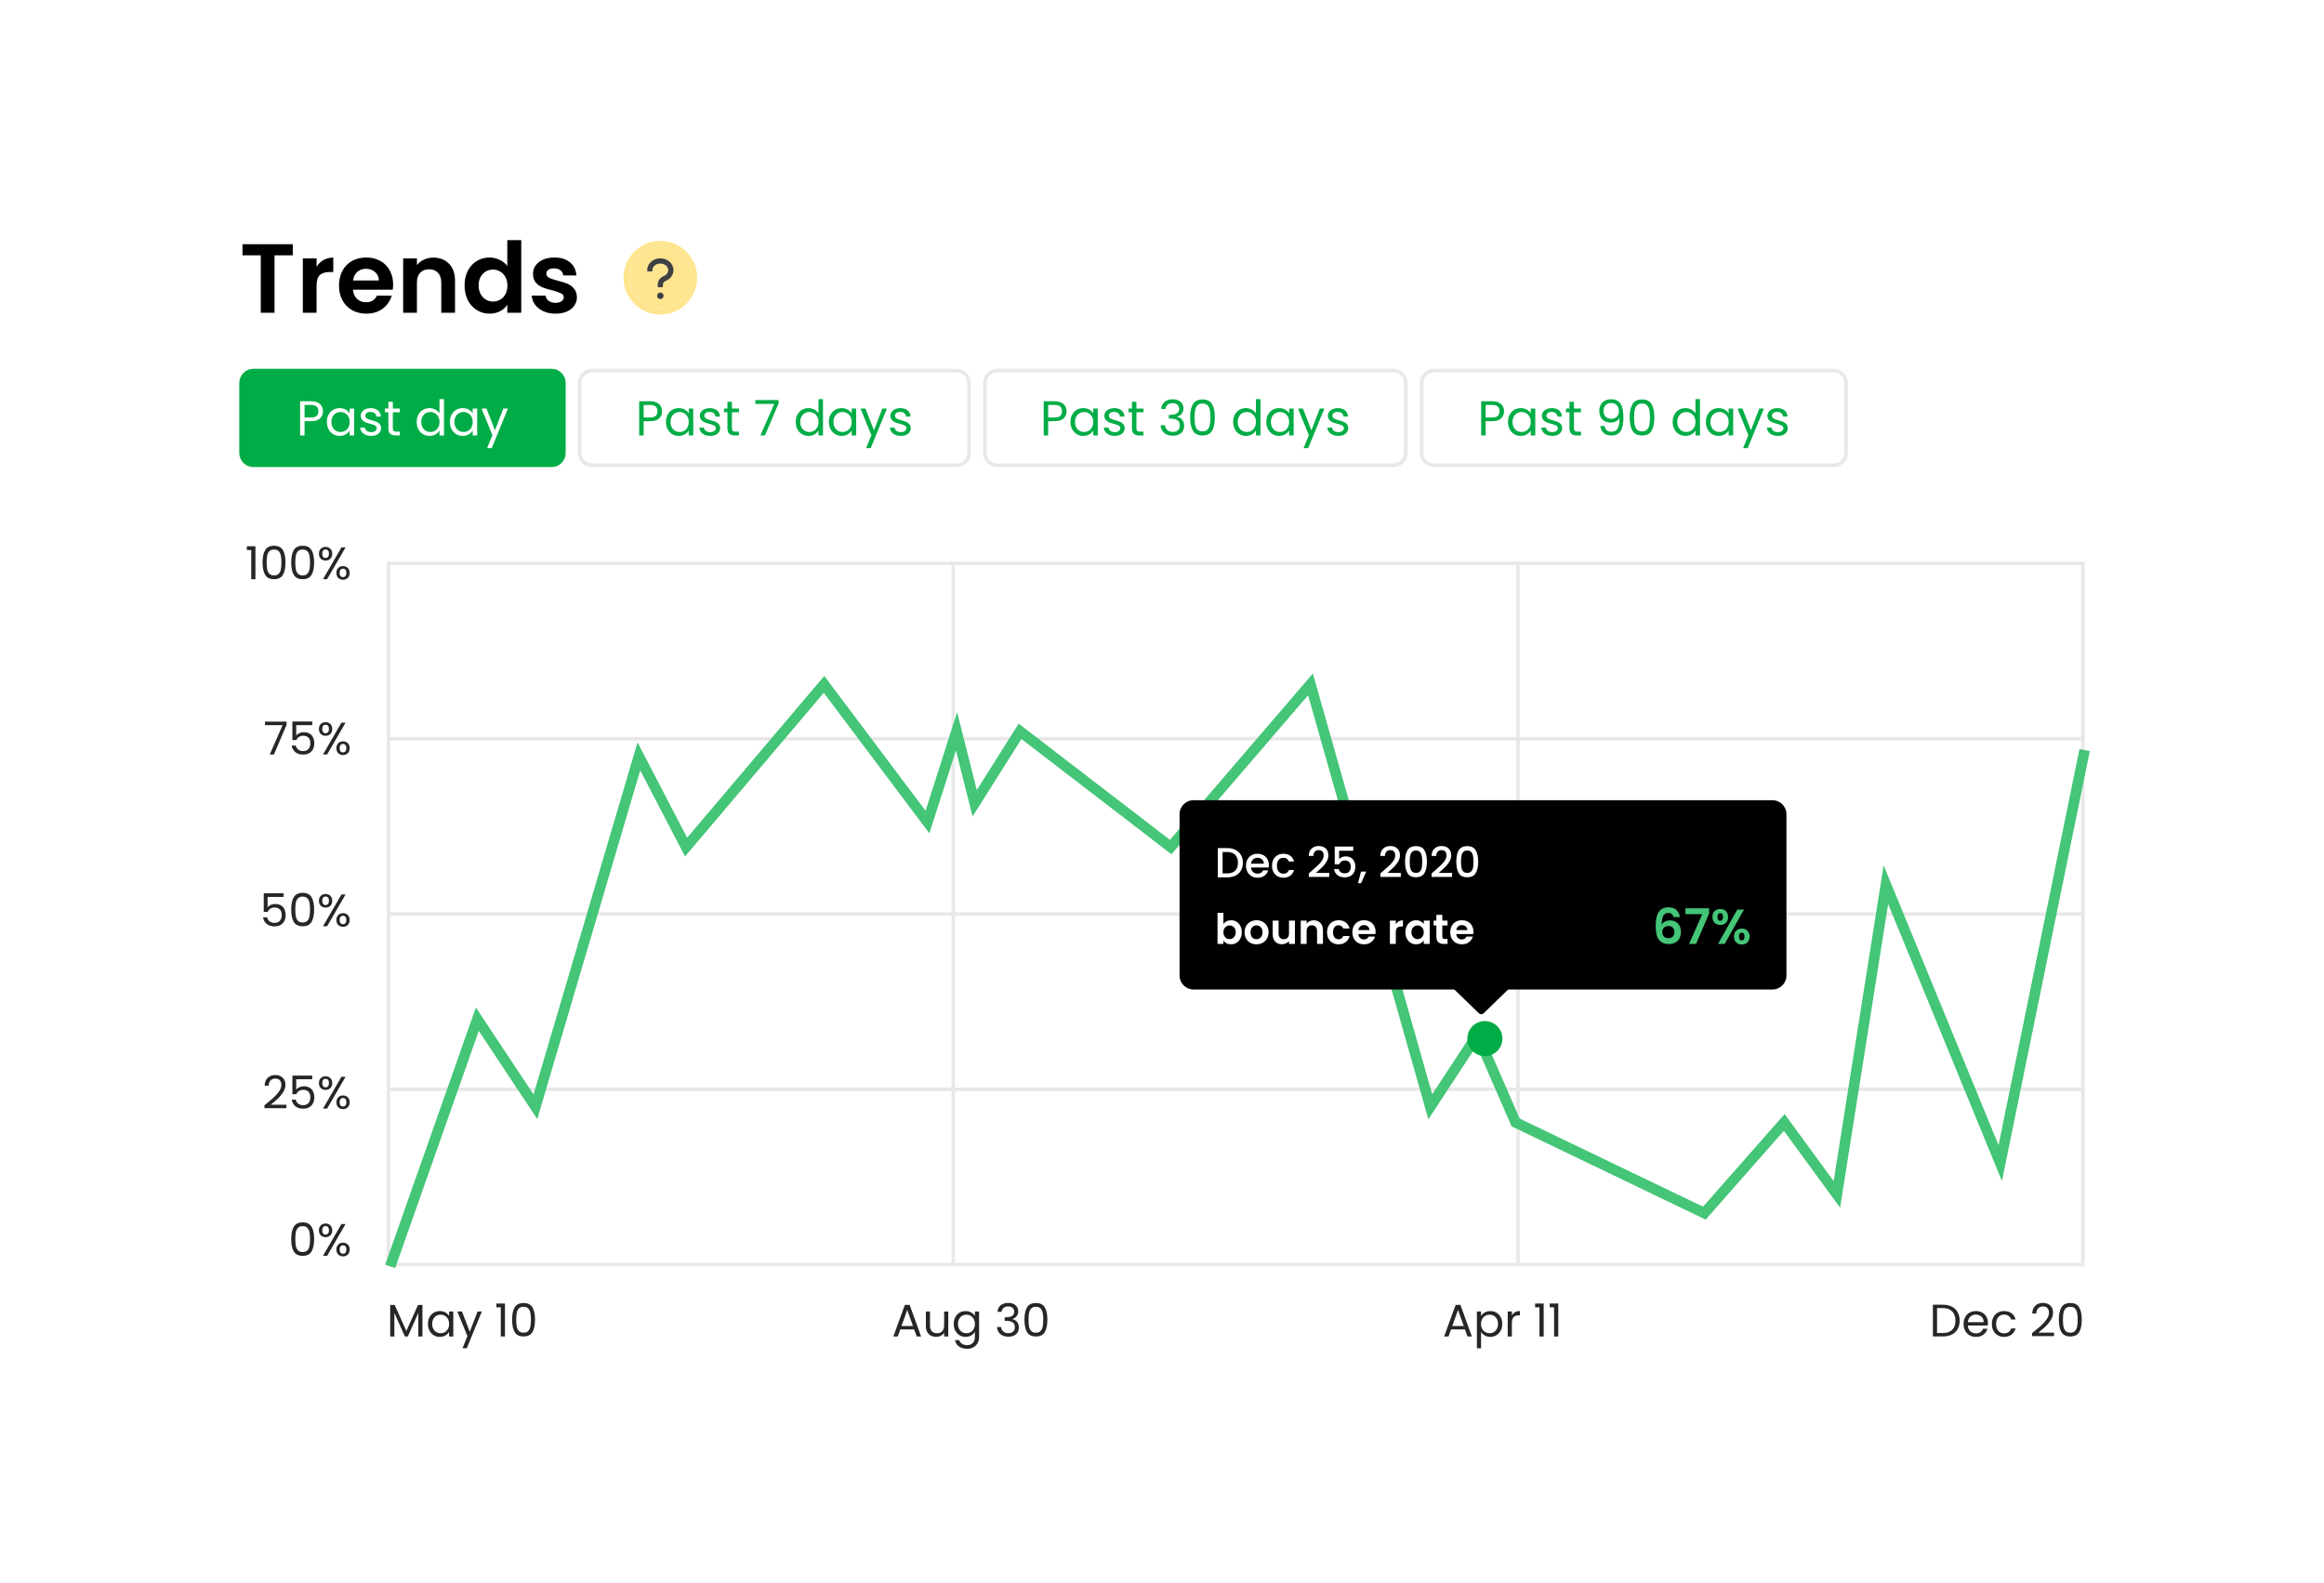 <svg width="640" height="436" viewBox="0 0 640 436" fill="none" xmlns="http://www.w3.org/2000/svg">
<g filter="url(#filter0_d)">
<path d="M599.136 18H36.864C34.73 18 33 19.729 33 21.862V381.034C33 383.167 34.73 384.897 36.864 384.897H599.136C601.27 384.897 603 383.167 603 381.034V21.862C603 19.729 601.27 18 599.136 18Z" fill="white"/>
<path d="M572.086 186.965V187.931H104.492V186.965H572.086Z" fill="#E8E8E8"/>
<path d="M572.086 138.69V139.655H104.492V138.69H572.086Z" fill="#E8E8E8"/>
<path d="M105.458 330.827H104.492V138.689H105.458V330.827Z" fill="#E8E8E8"/>
<path d="M416.542 331.793H415.576V138.689H416.542V331.793Z" fill="#E8E8E8"/>
<path d="M572.084 331.793H571.118V139.655H572.084V331.793Z" fill="#E8E8E8"/>
<path d="M260.999 331.793H260.033V138.689H260.999V331.793Z" fill="#E8E8E8"/>
<path d="M572.086 283.517V284.483H104.492V283.517H572.086Z" fill="#E8E8E8"/>
<path d="M572.086 331.793V332.758H104.492V331.793H572.086Z" fill="#E8E8E8"/>
<path d="M572.086 235.242V236.207H104.492V235.242H572.086Z" fill="#E8E8E8"/>
<path d="M65.981 135.485V134.443H68.343V143.518H67.187V135.485H65.981ZM70.306 138.887C70.306 137.447 70.54 136.326 71.009 135.523C71.478 134.711 72.299 134.305 73.471 134.305C74.635 134.305 75.451 134.711 75.92 135.523C76.389 136.326 76.623 137.447 76.623 138.887C76.623 140.351 76.389 141.489 75.92 142.301C75.451 143.113 74.635 143.518 73.471 143.518C72.299 143.518 71.478 143.113 71.009 142.301C70.54 141.489 70.306 140.351 70.306 138.887ZM75.493 138.887C75.493 138.159 75.443 137.544 75.342 137.041C75.25 136.531 75.053 136.121 74.752 135.811C74.459 135.501 74.032 135.347 73.471 135.347C72.901 135.347 72.466 135.501 72.165 135.811C71.871 136.121 71.675 136.531 71.574 137.041C71.482 137.544 71.436 138.159 71.436 138.887C71.436 139.64 71.482 140.271 71.574 140.782C71.675 141.293 71.871 141.702 72.165 142.012C72.466 142.322 72.901 142.476 73.471 142.476C74.032 142.476 74.459 142.322 74.752 142.012C75.053 141.702 75.25 141.293 75.342 140.782C75.443 140.271 75.493 139.64 75.493 138.887ZM78.192 138.887C78.192 137.447 78.427 136.326 78.895 135.523C79.364 134.711 80.185 134.305 81.357 134.305C82.521 134.305 83.337 134.711 83.806 135.523C84.275 136.326 84.51 137.447 84.51 138.887C84.51 140.351 84.275 141.489 83.806 142.301C83.337 143.113 82.521 143.518 81.357 143.518C80.185 143.518 79.364 143.113 78.895 142.301C78.427 141.489 78.192 140.351 78.192 138.887ZM83.379 138.887C83.379 138.159 83.329 137.544 83.228 137.041C83.136 136.531 82.94 136.121 82.638 135.811C82.345 135.501 81.918 135.347 81.357 135.347C80.788 135.347 80.352 135.501 80.051 135.811C79.758 136.121 79.561 136.531 79.461 137.041C79.368 137.544 79.323 138.159 79.323 138.887C79.323 139.64 79.368 140.271 79.461 140.782C79.561 141.293 79.758 141.702 80.051 142.012C80.352 142.322 80.788 142.476 81.357 142.476C81.918 142.476 82.345 142.322 82.638 142.012C82.94 141.702 83.136 141.293 83.228 140.782C83.329 140.271 83.379 139.64 83.379 138.887ZM85.827 136.489C85.827 135.92 85.999 135.469 86.342 135.134C86.686 134.791 87.125 134.619 87.661 134.619C88.197 134.619 88.636 134.791 88.98 135.134C89.323 135.469 89.495 135.92 89.495 136.489C89.495 137.067 89.323 137.527 88.98 137.87C88.636 138.205 88.197 138.372 87.661 138.372C87.125 138.372 86.686 138.205 86.342 137.87C85.999 137.527 85.827 137.067 85.827 136.489ZM93.162 134.757L88.075 143.518H86.945L92.032 134.757H93.162ZM87.661 135.322C87.376 135.322 87.15 135.422 86.983 135.623C86.824 135.815 86.744 136.104 86.744 136.489C86.744 136.874 86.824 137.167 86.983 137.368C87.15 137.569 87.376 137.669 87.661 137.669C87.946 137.669 88.172 137.569 88.339 137.368C88.507 137.158 88.59 136.866 88.59 136.489C88.59 136.104 88.507 135.815 88.339 135.623C88.172 135.422 87.946 135.322 87.661 135.322ZM90.638 141.786C90.638 141.209 90.809 140.753 91.153 140.418C91.496 140.075 91.935 139.903 92.471 139.903C93.007 139.903 93.442 140.075 93.777 140.418C94.121 140.753 94.292 141.209 94.292 141.786C94.292 142.355 94.121 142.811 93.777 143.154C93.442 143.497 93.007 143.669 92.471 143.669C91.935 143.669 91.496 143.502 91.153 143.167C90.809 142.824 90.638 142.363 90.638 141.786ZM92.459 140.619C92.174 140.619 91.948 140.719 91.78 140.92C91.613 141.112 91.529 141.401 91.529 141.786C91.529 142.163 91.613 142.451 91.78 142.652C91.948 142.844 92.174 142.941 92.459 142.941C92.743 142.941 92.969 142.844 93.137 142.652C93.304 142.451 93.388 142.163 93.388 141.786C93.388 141.401 93.304 141.112 93.137 140.92C92.969 140.719 92.743 140.619 92.459 140.619Z" fill="#262626"/>
<path d="M76.926 183.608L73.434 191.791H72.279L75.821 183.721H70.973V182.742H76.926V183.608ZM83.983 183.708H79.575V186.57C79.767 186.302 80.052 186.084 80.429 185.917C80.805 185.741 81.211 185.654 81.647 185.654C82.342 185.654 82.907 185.8 83.342 186.093C83.778 186.378 84.088 186.749 84.272 187.21C84.464 187.662 84.561 188.143 84.561 188.653C84.561 189.256 84.448 189.796 84.222 190.273C83.995 190.75 83.648 191.126 83.179 191.402C82.719 191.678 82.145 191.816 81.458 191.816C80.579 191.816 79.868 191.59 79.323 191.139C78.779 190.687 78.448 190.084 78.331 189.331H79.449C79.558 189.808 79.788 190.181 80.14 190.448C80.491 190.716 80.935 190.85 81.471 190.85C82.132 190.85 82.631 190.653 82.966 190.26C83.3 189.858 83.468 189.331 83.468 188.678C83.468 188.026 83.3 187.524 82.966 187.172C82.631 186.812 82.137 186.633 81.484 186.633C81.04 186.633 80.65 186.742 80.316 186.959C79.989 187.168 79.75 187.457 79.6 187.825H78.52V182.704H83.983V183.708ZM85.828 184.762C85.828 184.194 86 183.742 86.343 183.407C86.686 183.064 87.126 182.892 87.662 182.892C88.198 182.892 88.637 183.064 88.981 183.407C89.324 183.742 89.495 184.194 89.495 184.762C89.495 185.34 89.324 185.8 88.981 186.143C88.637 186.478 88.198 186.645 87.662 186.645C87.126 186.645 86.686 186.478 86.343 186.143C86 185.8 85.828 185.34 85.828 184.762ZM93.163 183.03L88.076 191.791H86.946L92.032 183.03H93.163ZM87.662 183.595C87.377 183.595 87.151 183.695 86.984 183.896C86.825 184.088 86.745 184.377 86.745 184.762C86.745 185.148 86.825 185.44 86.984 185.641C87.151 185.842 87.377 185.942 87.662 185.942C87.947 185.942 88.172 185.842 88.34 185.641C88.507 185.431 88.591 185.139 88.591 184.762C88.591 184.377 88.507 184.088 88.34 183.896C88.172 183.695 87.947 183.595 87.662 183.595ZM90.638 190.059C90.638 189.482 90.81 189.026 91.153 188.691C91.497 188.348 91.936 188.176 92.472 188.176C93.008 188.176 93.443 188.348 93.778 188.691C94.121 189.026 94.293 189.482 94.293 190.059C94.293 190.628 94.121 191.085 93.778 191.427C93.443 191.77 93.008 191.942 92.472 191.942C91.936 191.942 91.497 191.775 91.153 191.44C90.81 191.097 90.638 190.637 90.638 190.059ZM92.459 188.892C92.175 188.892 91.949 188.992 91.781 189.193C91.614 189.385 91.53 189.674 91.53 190.059C91.53 190.436 91.614 190.724 91.781 190.925C91.949 191.117 92.175 191.214 92.459 191.214C92.744 191.214 92.97 191.117 93.138 190.925C93.305 190.724 93.389 190.436 93.389 190.059C93.389 189.674 93.305 189.385 93.138 189.193C92.97 188.992 92.744 188.892 92.459 188.892Z" fill="#262626"/>
<path d="M76.096 231.02H71.688V233.882C71.88 233.615 72.165 233.396 72.542 233.229C72.918 233.054 73.325 232.966 73.76 232.966C74.455 232.966 75.02 233.112 75.456 233.405C75.891 233.69 76.201 234.062 76.385 234.522C76.577 234.974 76.674 235.455 76.674 235.966C76.674 236.568 76.561 237.108 76.335 237.585C76.109 238.062 75.761 238.438 75.292 238.714C74.832 238.991 74.258 239.129 73.572 239.129C72.692 239.129 71.981 238.903 71.436 238.451C70.892 237.999 70.561 237.396 70.444 236.643H71.562C71.671 237.12 71.901 237.493 72.253 237.76C72.605 238.028 73.048 238.162 73.584 238.162C74.246 238.162 74.744 237.965 75.079 237.572C75.414 237.171 75.581 236.643 75.581 235.991C75.581 235.338 75.414 234.836 75.079 234.484C74.744 234.124 74.25 233.945 73.597 233.945C73.153 233.945 72.764 234.054 72.429 234.271C72.102 234.481 71.864 234.769 71.713 235.137H70.633V230.016H76.096V231.02ZM78.193 234.472C78.193 233.032 78.427 231.911 78.896 231.108C79.365 230.296 80.185 229.891 81.358 229.891C82.521 229.891 83.338 230.296 83.807 231.108C84.275 231.911 84.51 233.032 84.51 234.472C84.51 235.937 84.275 237.074 83.807 237.886C83.338 238.698 82.521 239.103 81.358 239.103C80.185 239.103 79.365 238.698 78.896 237.886C78.427 237.074 78.193 235.937 78.193 234.472ZM83.38 234.472C83.38 233.744 83.329 233.129 83.229 232.627C83.137 232.116 82.94 231.707 82.639 231.397C82.346 231.087 81.918 230.932 81.358 230.932C80.788 230.932 80.353 231.087 80.051 231.397C79.758 231.707 79.561 232.116 79.461 232.627C79.369 233.129 79.323 233.744 79.323 234.472C79.323 235.225 79.369 235.856 79.461 236.367C79.561 236.878 79.758 237.287 80.051 237.597C80.353 237.907 80.788 238.062 81.358 238.062C81.918 238.062 82.346 237.907 82.639 237.597C82.94 237.287 83.137 236.878 83.229 236.367C83.329 235.856 83.38 235.225 83.38 234.472ZM85.828 232.075C85.828 231.506 85.999 231.054 86.343 230.719C86.686 230.376 87.126 230.204 87.661 230.204C88.197 230.204 88.637 230.376 88.98 230.719C89.323 231.054 89.495 231.506 89.495 232.075C89.495 232.652 89.323 233.112 88.98 233.455C88.637 233.79 88.197 233.957 87.661 233.957C87.126 233.957 86.686 233.79 86.343 233.455C85.999 233.112 85.828 232.652 85.828 232.075ZM93.162 230.342L88.076 239.103H86.945L92.032 230.342H93.162ZM87.661 230.907C87.377 230.907 87.151 231.008 86.983 231.208C86.824 231.401 86.745 231.689 86.745 232.075C86.745 232.46 86.824 232.752 86.983 232.953C87.151 233.154 87.377 233.254 87.661 233.254C87.946 233.254 88.172 233.154 88.34 232.953C88.507 232.744 88.591 232.451 88.591 232.075C88.591 231.689 88.507 231.401 88.34 231.208C88.172 231.008 87.946 230.907 87.661 230.907ZM90.638 237.371C90.638 236.794 90.81 236.338 91.153 236.003C91.496 235.66 91.936 235.489 92.472 235.489C93.007 235.489 93.443 235.66 93.778 236.003C94.121 236.338 94.293 236.794 94.293 237.371C94.293 237.94 94.121 238.397 93.778 238.739C93.443 239.082 93.007 239.254 92.472 239.254C91.936 239.254 91.496 239.087 91.153 238.752C90.81 238.409 90.638 237.949 90.638 237.371ZM92.459 236.204C92.174 236.204 91.948 236.304 91.781 236.505C91.613 236.697 91.53 236.986 91.53 237.371C91.53 237.748 91.613 238.037 91.781 238.237C91.948 238.43 92.174 238.526 92.459 238.526C92.744 238.526 92.97 238.43 93.137 238.237C93.305 238.037 93.388 237.748 93.388 237.371C93.388 236.986 93.305 236.697 93.137 236.505C92.97 236.304 92.744 236.204 92.459 236.204Z" fill="#262626"/>
<path d="M114.338 343.383V352.069H113.196V345.592L110.307 352.069H109.503L106.602 345.58V352.069H105.459V343.383H106.69L109.905 350.563L113.12 343.383H114.338ZM115.85 348.605C115.85 347.902 115.992 347.287 116.277 346.76C116.561 346.224 116.951 345.81 117.445 345.517C117.947 345.225 118.504 345.078 119.115 345.078C119.718 345.078 120.241 345.207 120.685 345.467C121.129 345.727 121.459 346.053 121.677 346.446V345.191H122.833V352.069H121.677V350.789C121.451 351.191 121.112 351.526 120.66 351.793C120.216 352.053 119.697 352.182 119.103 352.182C118.491 352.182 117.939 352.031 117.445 351.73C116.951 351.429 116.561 351.006 116.277 350.463C115.992 349.919 115.85 349.299 115.85 348.605ZM121.677 348.617C121.677 348.099 121.573 347.647 121.363 347.262C121.154 346.877 120.869 346.584 120.509 346.383C120.158 346.174 119.768 346.069 119.341 346.069C118.914 346.069 118.525 346.17 118.173 346.371C117.822 346.571 117.541 346.864 117.332 347.249C117.122 347.635 117.018 348.086 117.018 348.605C117.018 349.132 117.122 349.593 117.332 349.986C117.541 350.371 117.822 350.667 118.173 350.877C118.525 351.078 118.914 351.178 119.341 351.178C119.768 351.178 120.158 351.078 120.509 350.877C120.869 350.667 121.154 350.371 121.363 349.986C121.573 349.593 121.677 349.136 121.677 348.617ZM130.692 345.191L126.547 355.307H125.367L126.723 351.994L123.948 345.191H125.216L127.376 350.764L129.511 345.191H130.692ZM134.699 344.036V342.994H137.06V352.069H135.905V344.036H134.699ZM139.024 347.438C139.024 345.998 139.258 344.877 139.728 344.074C140.196 343.262 141.016 342.856 142.189 342.856C143.352 342.856 144.169 343.262 144.638 344.074C145.107 344.877 145.341 345.998 145.341 347.438C145.341 348.902 145.107 350.04 144.638 350.852C144.169 351.664 143.352 352.069 142.189 352.069C141.016 352.069 140.196 351.664 139.728 350.852C139.258 350.04 139.024 348.902 139.024 347.438ZM144.211 347.438C144.211 346.71 144.161 346.095 144.061 345.592C143.968 345.082 143.772 344.672 143.47 344.362C143.177 344.052 142.75 343.898 142.189 343.898C141.619 343.898 141.184 344.052 140.883 344.362C140.589 344.672 140.393 345.082 140.293 345.592C140.2 346.095 140.155 346.71 140.155 347.438C140.155 348.191 140.2 348.822 140.293 349.333C140.393 349.844 140.589 350.253 140.883 350.563C141.184 350.873 141.619 351.027 142.189 351.027C142.75 351.027 143.177 350.873 143.47 350.563C143.772 350.253 143.968 349.844 144.061 349.333C144.161 348.822 144.211 348.191 144.211 347.438Z" fill="#262626"/>
<path d="M249.751 350.125H245.933L245.23 352.07H244.024L247.189 343.372H248.508L251.66 352.07H250.455L249.751 350.125ZM249.425 349.196L247.842 344.778L246.26 349.196H249.425ZM259.144 345.192V352.07H258.001V351.054C257.783 351.405 257.477 351.681 257.084 351.882C256.699 352.074 256.272 352.171 255.803 352.171C255.267 352.171 254.786 352.062 254.359 351.844C253.932 351.618 253.593 351.283 253.341 350.84C253.098 350.397 252.977 349.857 252.977 349.221V345.192H254.108V349.07C254.108 349.748 254.279 350.271 254.623 350.639C254.966 350.999 255.434 351.179 256.029 351.179C256.64 351.179 257.122 350.991 257.474 350.614C257.825 350.238 258.001 349.689 258.001 348.97V345.192H259.144ZM263.912 345.079C264.507 345.079 265.026 345.208 265.469 345.468C265.921 345.728 266.256 346.054 266.474 346.447V345.192H267.629V352.221C267.629 352.848 267.496 353.405 267.227 353.89C266.96 354.384 266.574 354.769 266.072 355.045C265.578 355.321 265 355.459 264.339 355.459C263.434 355.459 262.681 355.246 262.078 354.819C261.475 354.392 261.12 353.811 261.01 353.074H262.141C262.266 353.492 262.526 353.827 262.919 354.078C263.314 354.338 263.786 354.468 264.339 354.468C264.967 354.468 265.478 354.271 265.871 353.878C266.273 353.485 266.474 352.932 266.474 352.221V350.777C266.248 351.179 265.913 351.514 265.469 351.782C265.026 352.049 264.507 352.183 263.912 352.183C263.301 352.183 262.744 352.033 262.241 351.731C261.748 351.43 261.358 351.007 261.073 350.464C260.789 349.92 260.646 349.3 260.646 348.606C260.646 347.903 260.789 347.288 261.073 346.761C261.358 346.225 261.748 345.811 262.241 345.518C262.744 345.226 263.301 345.079 263.912 345.079ZM266.474 348.618C266.474 348.1 266.369 347.648 266.16 347.263C265.951 346.878 265.666 346.585 265.306 346.384C264.954 346.175 264.565 346.07 264.138 346.07C263.711 346.07 263.321 346.171 262.97 346.372C262.618 346.573 262.338 346.865 262.128 347.25C261.92 347.636 261.814 348.087 261.814 348.606C261.814 349.133 261.92 349.594 262.128 349.987C262.338 350.372 262.618 350.668 262.97 350.878C263.321 351.079 263.711 351.179 264.138 351.179C264.565 351.179 264.954 351.079 265.306 350.878C265.666 350.668 265.951 350.372 266.16 349.987C266.369 349.594 266.474 349.137 266.474 348.618ZM272.695 345.28C272.754 344.51 273.052 343.908 273.587 343.472C274.123 343.037 274.818 342.82 275.672 342.82C276.242 342.82 276.732 342.924 277.141 343.133C277.561 343.334 277.875 343.61 278.083 343.962C278.302 344.313 278.41 344.711 278.41 345.154C278.41 345.673 278.259 346.121 277.958 346.497C277.665 346.874 277.28 347.116 276.802 347.225V347.288C277.347 347.422 277.778 347.686 278.096 348.079C278.415 348.472 278.573 348.986 278.573 349.623C278.573 350.1 278.465 350.53 278.247 350.915C278.029 351.292 277.703 351.589 277.267 351.807C276.832 352.024 276.309 352.133 275.697 352.133C274.81 352.133 274.082 351.903 273.512 351.443C272.943 350.974 272.625 350.313 272.557 349.459H273.662C273.721 349.962 273.926 350.372 274.278 350.69C274.63 351.007 275.099 351.166 275.685 351.166C276.271 351.166 276.714 351.016 277.016 350.715C277.326 350.405 277.481 350.008 277.481 349.522C277.481 348.895 277.272 348.443 276.853 348.167C276.434 347.89 275.802 347.752 274.956 347.752H274.667V346.798H274.969C275.74 346.79 276.321 346.664 276.714 346.422C277.109 346.171 277.305 345.786 277.305 345.267C277.305 344.824 277.159 344.468 276.865 344.2C276.581 343.933 276.17 343.799 275.634 343.799C275.115 343.799 274.697 343.933 274.378 344.2C274.061 344.468 273.872 344.828 273.813 345.28H272.695ZM280.116 347.439C280.116 345.999 280.351 344.878 280.819 344.075C281.289 343.263 282.109 342.857 283.281 342.857C284.445 342.857 285.261 343.263 285.73 344.075C286.2 344.878 286.433 345.999 286.433 347.439C286.433 348.903 286.2 350.041 285.73 350.853C285.261 351.665 284.445 352.07 283.281 352.07C282.109 352.07 281.289 351.665 280.819 350.853C280.351 350.041 280.116 348.903 280.116 347.439ZM285.303 347.439C285.303 346.711 285.253 346.096 285.152 345.594C285.061 345.083 284.863 344.673 284.562 344.363C284.269 344.054 283.842 343.899 283.281 343.899C282.712 343.899 282.276 344.054 281.975 344.363C281.682 344.673 281.485 345.083 281.385 345.594C281.293 346.096 281.246 346.711 281.246 347.439C281.246 348.192 281.293 348.823 281.385 349.334C281.485 349.845 281.682 350.254 281.975 350.564C282.276 350.874 282.712 351.028 283.281 351.028C283.842 351.028 284.269 350.874 284.562 350.564C284.863 350.254 285.061 349.845 285.152 349.334C285.253 348.823 285.303 348.192 285.303 347.439Z" fill="#262626"/>
<path d="M533.021 343.319C533.976 343.319 534.801 343.499 535.495 343.859C536.199 344.21 536.735 344.716 537.103 345.378C537.48 346.039 537.668 346.817 537.668 347.712C537.668 348.607 537.48 349.385 537.103 350.047C536.735 350.7 536.199 351.202 535.495 351.553C534.801 351.896 533.976 352.068 533.021 352.068H530.296V343.319H533.021ZM533.021 351.126C534.152 351.126 535.014 350.829 535.609 350.235C536.203 349.633 536.5 348.792 536.5 347.712C536.5 346.624 536.199 345.775 535.596 345.164C535.002 344.553 534.143 344.248 533.021 344.248H531.439V351.126H533.021ZM545.456 348.365C545.456 348.582 545.443 348.813 545.418 349.055H539.917C539.959 349.733 540.189 350.264 540.608 350.649C541.035 351.026 541.55 351.214 542.153 351.214C542.647 351.214 543.057 351.101 543.384 350.875C543.718 350.641 543.953 350.332 544.087 349.946H545.318C545.133 350.608 544.765 351.148 544.213 351.566C543.66 351.976 542.973 352.181 542.153 352.181C541.5 352.181 540.913 352.034 540.395 351.741C539.884 351.449 539.482 351.035 539.189 350.499C538.895 349.955 538.749 349.328 538.749 348.616C538.749 347.904 538.891 347.282 539.176 346.746C539.46 346.21 539.858 345.8 540.369 345.516C540.888 345.223 541.482 345.076 542.153 345.076C542.806 345.076 543.384 345.218 543.886 345.503C544.388 345.788 544.773 346.181 545.042 346.683C545.318 347.176 545.456 347.737 545.456 348.365ZM544.275 348.126C544.275 347.691 544.179 347.319 543.987 347.009C543.793 346.692 543.53 346.453 543.195 346.294C542.869 346.127 542.505 346.043 542.103 346.043C541.525 346.043 541.03 346.227 540.621 346.595C540.219 346.963 539.988 347.474 539.93 348.126H544.275ZM546.537 348.616C546.537 347.904 546.679 347.285 546.964 346.758C547.249 346.222 547.642 345.808 548.145 345.516C548.656 345.223 549.237 345.076 549.89 345.076C550.736 345.076 551.431 345.281 551.975 345.691C552.528 346.102 552.892 346.67 553.068 347.398H551.837C551.72 346.98 551.489 346.649 551.146 346.407C550.811 346.164 550.393 346.043 549.89 346.043C549.237 346.043 548.71 346.269 548.308 346.721C547.906 347.164 547.705 347.796 547.705 348.616C547.705 349.444 547.906 350.084 548.308 350.536C548.71 350.988 549.237 351.214 549.89 351.214C550.393 351.214 550.811 351.097 551.146 350.863C551.482 350.628 551.711 350.294 551.837 349.859H553.068C552.883 350.561 552.515 351.126 551.963 351.553C551.41 351.971 550.719 352.181 549.89 352.181C549.237 352.181 548.656 352.034 548.145 351.741C547.642 351.449 547.249 351.035 546.964 350.499C546.679 349.963 546.537 349.335 546.537 348.616ZM557.614 351.151C558.678 350.298 559.511 349.599 560.114 349.055C560.717 348.503 561.224 347.929 561.633 347.336C562.053 346.733 562.261 346.143 562.261 345.566C562.261 345.022 562.128 344.596 561.859 344.286C561.601 343.968 561.177 343.809 560.591 343.809C560.022 343.809 559.578 343.988 559.26 344.348C558.95 344.7 558.782 345.173 558.757 345.767H557.652C557.686 344.829 557.971 344.106 558.506 343.595C559.042 343.084 559.733 342.83 560.578 342.83C561.441 342.83 562.123 343.068 562.626 343.545C563.137 344.022 563.392 344.679 563.392 345.516C563.392 346.21 563.183 346.888 562.764 347.549C562.354 348.202 561.885 348.779 561.357 349.281C560.83 349.775 560.156 350.352 559.335 351.013H563.655V351.967H557.614V351.151ZM564.977 347.436C564.977 345.996 565.212 344.876 565.68 344.072C566.149 343.26 566.97 342.855 568.142 342.855C569.306 342.855 570.122 343.26 570.591 344.072C571.06 344.876 571.294 345.996 571.294 347.436C571.294 348.901 571.06 350.038 570.591 350.85C570.122 351.662 569.306 352.068 568.142 352.068C566.97 352.068 566.149 351.662 565.68 350.85C565.212 350.038 564.977 348.901 564.977 347.436ZM570.164 347.436C570.164 346.708 570.114 346.093 570.013 345.591C569.922 345.08 569.724 344.671 569.423 344.361C569.13 344.051 568.703 343.896 568.142 343.896C567.573 343.896 567.137 344.051 566.836 344.361C566.543 344.671 566.346 345.08 566.246 345.591C566.154 346.093 566.107 346.708 566.107 347.436C566.107 348.189 566.154 348.821 566.246 349.331C566.346 349.842 566.543 350.252 566.836 350.561C567.137 350.871 567.573 351.026 568.142 351.026C568.703 351.026 569.13 350.871 569.423 350.561C569.724 350.252 569.922 349.842 570.013 349.331C570.114 348.821 570.164 348.189 570.164 347.436Z" fill="#262626"/>
<path d="M401.428 350.123H397.61L396.907 352.069H395.701L398.866 343.37H400.185L403.337 352.069H402.132L401.428 350.123ZM401.102 349.194L399.519 344.776L397.937 349.194H401.102ZM405.86 346.458C406.086 346.065 406.42 345.739 406.864 345.479C407.317 345.212 407.839 345.077 408.434 345.077C409.045 345.077 409.598 345.224 410.092 345.517C410.595 345.809 410.988 346.224 411.273 346.759C411.557 347.287 411.7 347.902 411.7 348.604C411.7 349.299 411.557 349.919 411.273 350.462C410.988 351.006 410.595 351.429 410.092 351.73C409.598 352.031 409.045 352.182 408.434 352.182C407.848 352.182 407.329 352.052 406.877 351.793C406.433 351.525 406.094 351.194 405.86 350.801V355.332H404.717V345.19H405.86V346.458ZM410.532 348.604C410.532 348.086 410.426 347.634 410.218 347.249C410.008 346.864 409.723 346.571 409.364 346.37C409.012 346.169 408.623 346.069 408.196 346.069C407.776 346.069 407.387 346.173 407.028 346.383C406.676 346.584 406.391 346.881 406.174 347.274C405.964 347.659 405.86 348.106 405.86 348.617C405.86 349.136 405.964 349.592 406.174 349.985C406.391 350.37 406.676 350.667 407.028 350.876C407.387 351.077 407.776 351.178 408.196 351.178C408.623 351.178 409.012 351.077 409.364 350.876C409.723 350.667 410.008 350.37 410.218 349.985C410.426 349.592 410.532 349.132 410.532 348.604ZM414.347 346.308C414.548 345.915 414.833 345.609 415.201 345.391C415.578 345.174 416.034 345.065 416.57 345.065V346.245H416.269C414.987 346.245 414.347 346.939 414.347 348.328V352.069H413.204V345.19H414.347V346.308ZM420.747 344.036V342.994H423.109V352.069H421.953V344.036H420.747ZM424.77 344.036V342.994H427.131V352.069H425.976V344.036H424.77Z" fill="#262626"/>
<path d="M70.832 288.393C71.895 287.539 72.728 286.84 73.331 286.296C73.934 285.744 74.441 285.171 74.851 284.577C75.27 283.974 75.479 283.384 75.479 282.807C75.479 282.263 75.345 281.837 75.077 281.527C74.818 281.209 74.395 281.05 73.809 281.05C73.239 281.05 72.796 281.229 72.477 281.59C72.168 281.941 72 282.414 71.975 283.008H70.87C70.903 282.07 71.188 281.347 71.724 280.836C72.26 280.326 72.95 280.071 73.796 280.071C74.659 280.071 75.341 280.309 75.843 280.786C76.354 281.263 76.609 281.92 76.609 282.757C76.609 283.451 76.4 284.129 75.981 284.79C75.571 285.443 75.102 286.02 74.575 286.522C74.047 287.016 73.373 287.593 72.553 288.255H76.873V289.208H70.832V288.393ZM83.984 281.226H79.576V284.087C79.768 283.82 80.053 283.602 80.43 283.435C80.807 283.259 81.213 283.171 81.648 283.171C82.343 283.171 82.908 283.318 83.344 283.61C83.779 283.895 84.089 284.267 84.273 284.727C84.466 285.179 84.562 285.66 84.562 286.171C84.562 286.773 84.449 287.313 84.223 287.79C83.997 288.267 83.649 288.644 83.18 288.92C82.72 289.196 82.146 289.334 81.46 289.334C80.581 289.334 79.869 289.108 79.325 288.656C78.78 288.204 78.45 287.602 78.332 286.849H79.45C79.559 287.326 79.789 287.698 80.141 287.966C80.493 288.233 80.936 288.367 81.472 288.367C82.134 288.367 82.632 288.171 82.967 287.778C83.302 287.376 83.469 286.849 83.469 286.196C83.469 285.543 83.302 285.041 82.967 284.69C82.632 284.33 82.138 284.15 81.485 284.15C81.041 284.15 80.652 284.259 80.317 284.476C79.99 284.686 79.752 284.975 79.601 285.343H78.521V280.221H83.984V281.226ZM85.829 282.28C85.829 281.711 86.001 281.259 86.344 280.924C86.688 280.582 87.127 280.41 87.663 280.41C88.199 280.41 88.638 280.582 88.982 280.924C89.325 281.259 89.497 281.711 89.497 282.28C89.497 282.857 89.325 283.318 88.982 283.661C88.638 283.996 88.199 284.163 87.663 284.163C87.127 284.163 86.688 283.996 86.344 283.661C86.001 283.318 85.829 282.857 85.829 282.28ZM93.164 280.548L88.078 289.309H86.947L92.034 280.548H93.164ZM87.663 281.113C87.379 281.113 87.152 281.213 86.985 281.414C86.826 281.606 86.746 281.895 86.746 282.28C86.746 282.665 86.826 282.958 86.985 283.159C87.152 283.359 87.379 283.46 87.663 283.46C87.948 283.46 88.174 283.359 88.341 283.159C88.509 282.949 88.593 282.656 88.593 282.28C88.593 281.895 88.509 281.606 88.341 281.414C88.174 281.213 87.948 281.113 87.663 281.113ZM90.64 287.577C90.64 286.999 90.811 286.544 91.155 286.209C91.498 285.866 91.938 285.694 92.473 285.694C93.009 285.694 93.445 285.866 93.779 286.209C94.123 286.544 94.294 286.999 94.294 287.577C94.294 288.145 94.123 288.602 93.779 288.945C93.445 289.288 93.009 289.46 92.473 289.46C91.938 289.46 91.498 289.292 91.155 288.957C90.811 288.615 90.64 288.154 90.64 287.577ZM92.461 286.409C92.176 286.409 91.95 286.51 91.782 286.711C91.615 286.903 91.531 287.191 91.531 287.577C91.531 287.953 91.615 288.242 91.782 288.443C91.95 288.635 92.176 288.732 92.461 288.732C92.745 288.732 92.972 288.635 93.139 288.443C93.306 288.242 93.39 287.953 93.39 287.577C93.39 287.191 93.306 286.903 93.139 286.711C92.972 286.51 92.745 286.409 92.461 286.409Z" fill="#262626"/>
<path d="M78.194 325.232C78.194 323.792 78.429 322.671 78.898 321.868C79.367 321.056 80.187 320.65 81.359 320.65C82.523 320.65 83.339 321.056 83.808 321.868C84.277 322.671 84.512 323.792 84.512 325.232C84.512 326.696 84.277 327.834 83.808 328.646C83.339 329.458 82.523 329.863 81.359 329.863C80.187 329.863 79.367 329.458 78.898 328.646C78.429 327.834 78.194 326.696 78.194 325.232ZM83.381 325.232C83.381 324.504 83.331 323.889 83.231 323.387C83.138 322.876 82.942 322.466 82.64 322.156C82.347 321.847 81.92 321.692 81.359 321.692C80.79 321.692 80.355 321.847 80.053 322.156C79.76 322.466 79.563 322.876 79.463 323.387C79.371 323.889 79.325 324.504 79.325 325.232C79.325 325.985 79.371 326.616 79.463 327.127C79.563 327.638 79.76 328.047 80.053 328.357C80.355 328.667 80.79 328.821 81.359 328.821C81.92 328.821 82.347 328.667 82.64 328.357C82.942 328.047 83.138 327.638 83.231 327.127C83.331 326.616 83.381 325.985 83.381 325.232ZM85.829 322.834C85.829 322.266 86.001 321.814 86.344 321.479C86.688 321.136 87.127 320.964 87.663 320.964C88.199 320.964 88.639 321.136 88.982 321.479C89.325 321.814 89.497 322.266 89.497 322.834C89.497 323.412 89.325 323.872 88.982 324.215C88.639 324.55 88.199 324.717 87.663 324.717C87.127 324.717 86.688 324.55 86.344 324.215C86.001 323.872 85.829 323.412 85.829 322.834ZM93.164 321.102L88.078 329.863H86.947L92.034 321.102H93.164ZM87.663 321.667C87.379 321.667 87.152 321.767 86.985 321.968C86.826 322.16 86.746 322.449 86.746 322.834C86.746 323.22 86.826 323.512 86.985 323.713C87.152 323.914 87.379 324.014 87.663 324.014C87.948 324.014 88.174 323.914 88.341 323.713C88.509 323.503 88.593 323.211 88.593 322.834C88.593 322.449 88.509 322.16 88.341 321.968C88.174 321.767 87.948 321.667 87.663 321.667ZM90.64 328.131C90.64 327.554 90.811 327.098 91.155 326.763C91.498 326.42 91.938 326.248 92.473 326.248C93.009 326.248 93.445 326.42 93.779 326.763C94.123 327.098 94.294 327.554 94.294 328.131C94.294 328.7 94.123 329.157 93.779 329.499C93.445 329.842 93.009 330.014 92.473 330.014C91.938 330.014 91.498 329.847 91.155 329.512C90.811 329.169 90.64 328.709 90.64 328.131ZM92.461 326.964C92.176 326.964 91.95 327.064 91.783 327.265C91.615 327.457 91.531 327.746 91.531 328.131C91.531 328.508 91.615 328.796 91.783 328.997C91.95 329.189 92.176 329.286 92.461 329.286C92.746 329.286 92.972 329.189 93.139 328.997C93.306 328.796 93.39 328.508 93.39 328.131C93.39 327.746 93.306 327.457 93.139 327.265C92.972 327.064 92.746 326.964 92.461 326.964Z" fill="#262626"/>
<path d="M129.45 264.686L130.658 263.885L129.051 261.46L128.084 264.204L129.45 264.686ZM145.447 288.813L144.238 289.613L145.956 292.204L146.836 289.222L145.447 288.813ZM173.939 192.303L175.225 191.635L173.566 188.447L172.549 191.893L173.939 192.303ZM186.935 217.292L185.649 217.96L186.645 219.874L188.041 218.228L186.935 217.292ZM224.925 172.484L226.084 171.614L224.993 170.163L223.82 171.547L224.925 172.484ZM253.418 210.399L252.259 211.269L253.944 213.51L254.798 210.84L253.418 210.399ZM261.415 185.409L262.821 185.055L261.581 180.139L260.035 184.968L261.415 185.409ZM266.414 205.228L265.009 205.583L265.836 208.862L267.64 206.001L266.414 205.228ZM278.911 185.409L279.795 184.261L278.533 183.292L277.685 184.637L278.911 185.409ZM320.4 217.292L319.517 218.44L320.606 219.277L321.499 218.236L320.4 217.292ZM358.89 172.484L360.284 172.089L359.548 169.494L357.791 171.54L358.89 172.484ZM391.882 288.813L390.487 289.208L391.353 292.261L393.093 289.607L391.882 288.813ZM404.878 268.994L406.207 268.417L405.137 265.957L403.666 268.2L404.878 268.994ZM415.375 293.121L414.046 293.699L414.261 294.193L414.747 294.427L415.375 293.121ZM467.361 318.111L466.733 319.416L467.724 319.892L468.449 319.068L467.361 318.111ZM489.356 293.121L490.526 292.267L489.46 290.81L488.268 292.165L489.356 293.121ZM503.852 312.94L502.682 313.795L504.739 316.607L505.283 313.166L503.852 312.94ZM517.348 227.632L518.689 227.083L516.725 222.3L515.917 227.406L517.348 227.632ZM548.84 304.323L547.499 304.874L549.307 309.275L550.26 304.614L548.84 304.323ZM106.824 333.24L130.817 265.167L128.084 264.204L104.09 332.279L106.824 333.24ZM128.242 265.485L144.238 289.613L146.654 288.013L130.658 263.885L128.242 265.485ZM146.836 289.222L175.329 192.712L172.549 191.893L144.056 288.403L146.836 289.222ZM172.653 192.971L185.649 217.96L188.221 216.624L175.225 191.635L172.653 192.971ZM188.041 218.228L226.031 173.42L223.82 171.547L185.83 216.356L188.041 218.228ZM223.766 173.354L252.259 211.269L254.576 209.529L226.084 171.614L223.766 173.354ZM254.798 210.84L262.796 185.85L260.035 184.968L252.038 209.957L254.798 210.84ZM260.011 185.763L265.009 205.583L267.82 204.874L262.821 185.055L260.011 185.763ZM267.64 206.001L280.137 186.182L277.685 184.637L265.188 204.456L267.64 206.001ZM278.028 186.557L319.517 218.44L321.284 216.143L279.795 184.261L278.028 186.557ZM321.499 218.236L359.99 173.427L357.791 171.54L319.3 216.349L321.499 218.236ZM357.496 172.879L390.487 289.208L393.276 288.418L360.284 172.089L357.496 172.879ZM393.093 289.607L406.09 269.788L403.666 268.2L390.669 288.019L393.093 289.607ZM403.549 269.571L414.046 293.699L416.704 292.544L406.207 268.417L403.549 269.571ZM414.747 294.427L466.733 319.416L467.989 316.805L416.003 291.816L414.747 294.427ZM468.449 319.068L490.443 294.078L488.268 292.165L466.273 317.154L468.449 319.068ZM488.186 293.976L502.682 313.795L505.022 312.086L490.526 292.267L488.186 293.976ZM505.283 313.166L518.779 227.859L515.917 227.406L502.42 312.715L505.283 313.166ZM516.007 228.183L547.499 304.874L550.18 303.774L518.689 227.083L516.007 228.183ZM550.26 304.614L573.504 190.869L570.664 190.29L547.42 304.034L550.26 304.614Z" fill="#44C577"/>
<path d="M261.484 86.069H161.009C159.142 86.069 157.628 87.582 157.628 89.448V108.759C157.628 110.625 159.142 112.138 161.009 112.138H261.484C263.351 112.138 264.865 110.625 264.865 108.759V89.448C264.865 87.582 263.351 86.069 261.484 86.069Z" fill="white"/>
<path d="M180.324 97.266C180.324 98.05 180.054 98.704 179.513 99.227C178.98 99.74 178.164 99.997 177.065 99.997H175.252V103.931H174.021V94.509H177.065C178.128 94.509 178.935 94.766 179.486 95.279C180.044 95.793 180.324 96.456 180.324 97.266ZM177.065 98.983C177.75 98.983 178.255 98.835 178.58 98.537C178.904 98.24 179.066 97.816 179.066 97.266C179.066 96.104 178.399 95.523 177.065 95.523H175.252V98.983H177.065ZM181.394 100.2C181.394 99.443 181.547 98.78 181.854 98.213C182.16 97.636 182.579 97.19 183.112 96.874C183.653 96.559 184.253 96.401 184.91 96.401C185.56 96.401 186.123 96.541 186.601 96.82C187.079 97.1 187.435 97.451 187.67 97.875V96.523H188.914V103.931H187.67V102.552C187.426 102.984 187.061 103.345 186.574 103.633C186.096 103.912 185.537 104.052 184.897 104.052C184.239 104.052 183.644 103.89 183.112 103.566C182.579 103.241 182.16 102.786 181.854 102.2C181.547 101.615 181.394 100.948 181.394 100.2ZM187.67 100.213C187.67 99.654 187.557 99.168 187.331 98.753C187.106 98.339 186.799 98.023 186.412 97.807C186.033 97.582 185.614 97.469 185.154 97.469C184.694 97.469 184.275 97.577 183.896 97.794C183.517 98.01 183.215 98.325 182.99 98.74C182.765 99.154 182.652 99.641 182.652 100.2C182.652 100.768 182.765 101.263 182.99 101.687C183.215 102.101 183.517 102.421 183.896 102.646C184.275 102.863 184.694 102.971 185.154 102.971C185.614 102.971 186.033 102.863 186.412 102.646C186.799 102.421 187.106 102.101 187.331 101.687C187.557 101.263 187.67 100.772 187.67 100.213ZM193.618 104.052C193.05 104.052 192.541 103.958 192.09 103.768C191.638 103.57 191.283 103.3 191.021 102.957C190.759 102.606 190.615 102.205 190.588 101.754H191.86C191.895 102.124 192.067 102.426 192.374 102.66C192.689 102.894 193.099 103.011 193.604 103.011C194.073 103.011 194.443 102.908 194.713 102.7C194.984 102.493 195.119 102.232 195.119 101.916C195.119 101.592 194.975 101.353 194.686 101.2C194.398 101.038 193.951 100.88 193.347 100.727C192.798 100.583 192.346 100.439 191.995 100.294C191.652 100.141 191.354 99.92 191.102 99.632C190.859 99.335 190.737 98.947 190.737 98.469C190.737 98.091 190.85 97.744 191.075 97.429C191.3 97.113 191.621 96.865 192.035 96.685C192.45 96.496 192.923 96.401 193.456 96.401C194.276 96.401 194.939 96.609 195.444 97.023C195.949 97.438 196.22 98.005 196.255 98.726H195.025C194.997 98.339 194.84 98.028 194.551 97.794C194.272 97.559 193.893 97.442 193.415 97.442C192.973 97.442 192.622 97.537 192.36 97.726C192.098 97.915 191.968 98.163 191.968 98.469C191.968 98.713 192.044 98.916 192.198 99.078C192.36 99.231 192.558 99.357 192.793 99.456C193.036 99.546 193.37 99.65 193.794 99.767C194.326 99.911 194.759 100.056 195.092 100.2C195.425 100.335 195.709 100.542 195.944 100.822C196.188 101.101 196.314 101.466 196.323 101.916C196.323 102.322 196.21 102.687 195.985 103.011C195.76 103.336 195.439 103.593 195.025 103.782C194.619 103.962 194.15 104.052 193.618 104.052ZM199.561 97.537V101.903C199.561 102.263 199.639 102.52 199.791 102.673C199.945 102.818 200.211 102.89 200.589 102.89H201.495V103.931H200.386C199.701 103.931 199.187 103.773 198.844 103.457C198.502 103.142 198.331 102.624 198.331 101.903V97.537H197.37V96.523H198.331V94.658H199.561V96.523H201.495V97.537H199.561ZM212.409 95.117L208.648 103.931H207.404L211.218 95.239H205.997V94.185H212.409V95.117ZM217.122 100.2C217.122 99.443 217.276 98.78 217.582 98.213C217.889 97.636 218.309 97.19 218.84 96.874C219.381 96.559 219.986 96.401 220.652 96.401C221.23 96.401 221.766 96.537 222.262 96.807C222.758 97.068 223.137 97.415 223.398 97.848V93.928H224.642V103.931H223.398V102.538C223.154 102.98 222.794 103.345 222.316 103.633C221.839 103.912 221.279 104.052 220.639 104.052C219.981 104.052 219.381 103.89 218.84 103.566C218.309 103.241 217.889 102.786 217.582 102.2C217.276 101.615 217.122 100.948 217.122 100.2ZM223.398 100.213C223.398 99.654 223.286 99.168 223.06 98.753C222.835 98.339 222.528 98.023 222.14 97.807C221.761 97.582 221.342 97.469 220.882 97.469C220.422 97.469 220.003 97.577 219.624 97.794C219.246 98.01 218.944 98.325 218.718 98.74C218.493 99.154 218.38 99.641 218.38 100.2C218.38 100.768 218.493 101.263 218.718 101.687C218.944 102.101 219.246 102.421 219.624 102.646C220.003 102.863 220.422 102.971 220.882 102.971C221.342 102.971 221.761 102.863 222.14 102.646C222.528 102.421 222.835 102.101 223.06 101.687C223.286 101.263 223.398 100.772 223.398 100.213ZM226.262 100.2C226.262 99.443 226.416 98.78 226.722 98.213C227.03 97.636 227.449 97.19 227.98 96.874C228.521 96.559 229.121 96.401 229.779 96.401C230.428 96.401 230.992 96.541 231.47 96.82C231.948 97.1 232.304 97.451 232.538 97.875V96.523H233.783V103.931H232.538V102.552C232.295 102.984 231.93 103.345 231.443 103.633C230.965 103.912 230.406 104.052 229.766 104.052C229.108 104.052 228.512 103.89 227.98 103.566C227.449 103.241 227.03 102.786 226.722 102.2C226.416 101.615 226.262 100.948 226.262 100.2ZM232.538 100.213C232.538 99.654 232.426 99.168 232.2 98.753C231.975 98.339 231.669 98.023 231.28 97.807C230.902 97.582 230.482 97.469 230.022 97.469C229.563 97.469 229.143 97.577 228.765 97.794C228.386 98.01 228.085 98.325 227.858 98.74C227.633 99.154 227.52 99.641 227.52 100.2C227.52 100.768 227.633 101.263 227.858 101.687C228.085 102.101 228.386 102.421 228.765 102.646C229.143 102.863 229.563 102.971 230.022 102.971C230.482 102.971 230.902 102.863 231.28 102.646C231.669 102.421 231.975 102.101 232.2 101.687C232.426 101.263 232.538 100.772 232.538 100.213ZM242.247 96.523L237.783 107.418H236.512L237.973 103.849L234.983 96.523H236.349L238.676 102.525L240.975 96.523H242.247ZM246.108 104.052C245.54 104.052 245.031 103.958 244.58 103.768C244.129 103.57 243.773 103.3 243.511 102.957C243.249 102.606 243.105 102.205 243.078 101.754H244.35C244.386 102.124 244.557 102.426 244.864 102.66C245.18 102.894 245.589 103.011 246.095 103.011C246.563 103.011 246.933 102.908 247.204 102.7C247.474 102.493 247.609 102.232 247.609 101.916C247.609 101.592 247.465 101.353 247.177 101.2C246.888 101.038 246.441 100.88 245.838 100.727C245.288 100.583 244.837 100.439 244.485 100.294C244.142 100.141 243.845 99.92 243.592 99.632C243.349 99.335 243.227 98.947 243.227 98.469C243.227 98.091 243.34 97.744 243.565 97.429C243.79 97.113 244.111 96.865 244.526 96.685C244.94 96.496 245.413 96.401 245.946 96.401C246.766 96.401 247.429 96.609 247.934 97.023C248.439 97.438 248.71 98.005 248.746 98.726H247.515C247.488 98.339 247.33 98.028 247.041 97.794C246.762 97.559 246.383 97.442 245.905 97.442C245.464 97.442 245.112 97.537 244.85 97.726C244.588 97.915 244.458 98.163 244.458 98.469C244.458 98.713 244.534 98.916 244.688 99.078C244.85 99.231 245.048 99.357 245.283 99.456C245.526 99.546 245.86 99.65 246.284 99.767C246.816 99.911 247.249 100.056 247.582 100.2C247.916 100.335 248.2 100.542 248.434 100.822C248.678 101.101 248.804 101.466 248.813 101.916C248.813 102.322 248.7 102.687 248.475 103.011C248.25 103.336 247.929 103.593 247.515 103.782C247.109 103.962 246.64 104.052 246.108 104.052Z" fill="#00AC45"/>
<path d="M261.484 86.069H161.009C159.142 86.069 157.628 87.582 157.628 89.448V108.759C157.628 110.625 159.142 112.138 161.009 112.138H261.484C263.351 112.138 264.865 110.625 264.865 108.759V89.448C264.865 87.582 263.351 86.069 261.484 86.069Z" stroke="#E8E8E8"/>
<path d="M381.763 86.069H272.593C270.726 86.069 269.212 87.582 269.212 89.448V108.759C269.212 110.625 270.726 112.138 272.593 112.138H381.763C383.63 112.138 385.144 110.625 385.144 108.759V89.448C385.144 87.582 383.63 86.069 381.763 86.069Z" fill="white"/>
<path d="M291.721 97.266C291.721 98.05 291.45 98.704 290.909 99.227C290.378 99.74 289.562 99.997 288.461 99.997H286.649V103.931H285.418V94.509H288.461C289.526 94.509 290.333 94.766 290.882 95.279C291.442 95.793 291.721 96.456 291.721 97.266ZM288.461 98.983C289.147 98.983 289.651 98.835 289.976 98.537C290.301 98.24 290.463 97.816 290.463 97.266C290.463 96.104 289.796 95.523 288.461 95.523H286.649V98.983H288.461ZM292.791 100.2C292.791 99.443 292.944 98.78 293.251 98.213C293.557 97.636 293.977 97.19 294.509 96.874C295.05 96.559 295.649 96.401 296.308 96.401C296.957 96.401 297.52 96.541 297.999 96.82C298.476 97.1 298.832 97.451 299.067 97.875V96.523H300.311V103.931H299.067V102.552C298.824 102.984 298.458 103.345 297.972 103.633C297.493 103.912 296.934 104.052 296.294 104.052C295.635 104.052 295.04 103.89 294.509 103.566C293.977 103.241 293.557 102.786 293.251 102.2C292.944 101.615 292.791 100.948 292.791 100.2ZM299.067 100.213C299.067 99.654 298.954 99.168 298.729 98.753C298.503 98.339 298.197 98.023 297.809 97.807C297.43 97.582 297.011 97.469 296.551 97.469C296.091 97.469 295.672 97.577 295.293 97.794C294.915 98.01 294.612 98.325 294.387 98.74C294.161 99.154 294.049 99.641 294.049 100.2C294.049 100.768 294.161 101.263 294.387 101.687C294.612 102.101 294.915 102.421 295.293 102.646C295.672 102.863 296.091 102.971 296.551 102.971C297.011 102.971 297.43 102.863 297.809 102.646C298.197 102.421 298.503 102.101 298.729 101.687C298.954 101.263 299.067 100.772 299.067 100.213ZM305.015 104.052C304.447 104.052 303.937 103.958 303.487 103.768C303.036 103.57 302.679 103.3 302.418 102.957C302.157 102.606 302.013 102.205 301.986 101.754H303.257C303.293 102.124 303.464 102.426 303.771 102.66C304.086 102.894 304.497 103.011 305.002 103.011C305.47 103.011 305.84 102.908 306.111 102.7C306.381 102.493 306.517 102.232 306.517 101.916C306.517 101.592 306.372 101.353 306.084 101.2C305.795 101.038 305.349 100.88 304.745 100.727C304.194 100.583 303.744 100.439 303.392 100.294C303.049 100.141 302.752 99.92 302.5 99.632C302.256 99.335 302.134 98.947 302.134 98.469C302.134 98.091 302.247 97.744 302.473 97.429C302.698 97.113 303.017 96.865 303.433 96.685C303.847 96.496 304.321 96.401 304.853 96.401C305.673 96.401 306.336 96.609 306.841 97.023C307.346 97.438 307.616 98.005 307.653 98.726H306.422C306.395 98.339 306.237 98.028 305.949 97.794C305.668 97.559 305.29 97.442 304.812 97.442C304.37 97.442 304.018 97.537 303.757 97.726C303.496 97.915 303.365 98.163 303.365 98.469C303.365 98.713 303.442 98.916 303.595 99.078C303.757 99.231 303.956 99.357 304.19 99.456C304.434 99.546 304.767 99.65 305.191 99.767C305.723 99.911 306.155 100.056 306.49 100.2C306.823 100.335 307.107 100.542 307.342 100.822C307.585 101.101 307.711 101.466 307.72 101.916C307.72 102.322 307.607 102.687 307.382 103.011C307.156 103.336 306.836 103.593 306.422 103.782C306.016 103.962 305.547 104.052 305.015 104.052ZM310.959 97.537V101.903C310.959 102.263 311.035 102.52 311.189 102.673C311.342 102.818 311.608 102.89 311.987 102.89H312.893V103.931H311.784C311.099 103.931 310.585 103.773 310.242 103.457C309.899 103.142 309.728 102.624 309.728 101.903V97.537H308.768V96.523H309.728V94.658H310.959V96.523H312.893V97.537H310.959ZM317.76 96.618C317.823 95.789 318.144 95.14 318.72 94.671C319.297 94.203 320.046 93.968 320.966 93.968C321.579 93.968 322.107 94.081 322.548 94.306C322.999 94.522 323.337 94.82 323.563 95.198C323.797 95.577 323.914 96.005 323.914 96.483C323.914 97.041 323.752 97.523 323.427 97.929C323.111 98.334 322.697 98.596 322.183 98.713V98.78C322.769 98.925 323.233 99.208 323.576 99.632C323.919 100.056 324.09 100.61 324.09 101.295C324.09 101.808 323.973 102.272 323.738 102.687C323.504 103.092 323.152 103.412 322.683 103.647C322.215 103.881 321.651 103.998 320.993 103.998C320.037 103.998 319.253 103.75 318.639 103.255C318.026 102.75 317.684 102.038 317.611 101.119H318.802C318.864 101.66 319.086 102.101 319.464 102.444C319.843 102.786 320.348 102.957 320.979 102.957C321.61 102.957 322.088 102.795 322.413 102.471C322.746 102.137 322.913 101.709 322.913 101.187C322.913 100.511 322.688 100.024 322.237 99.727C321.786 99.429 321.106 99.281 320.195 99.281H319.884V98.253H320.208C321.038 98.244 321.664 98.109 322.088 97.848C322.512 97.577 322.724 97.163 322.724 96.604C322.724 96.126 322.567 95.744 322.251 95.455C321.944 95.167 321.502 95.023 320.925 95.023C320.366 95.023 319.916 95.167 319.573 95.455C319.23 95.744 319.027 96.131 318.964 96.618H317.76ZM325.752 98.943C325.752 97.393 326.005 96.185 326.509 95.32C327.014 94.446 327.898 94.009 329.16 94.009C330.414 94.009 331.293 94.446 331.798 95.32C332.303 96.185 332.555 97.393 332.555 98.943C332.555 100.52 332.303 101.745 331.798 102.619C331.293 103.493 330.414 103.931 329.16 103.931C327.898 103.931 327.014 103.493 326.509 102.619C326.005 101.745 325.752 100.52 325.752 98.943ZM331.338 98.943C331.338 98.159 331.284 97.496 331.175 96.956C331.077 96.406 330.864 95.964 330.54 95.631C330.225 95.297 329.765 95.131 329.16 95.131C328.548 95.131 328.078 95.297 327.754 95.631C327.439 95.964 327.226 96.406 327.118 96.956C327.019 97.496 326.969 98.159 326.969 98.943C326.969 99.754 327.019 100.434 327.118 100.984C327.226 101.533 327.439 101.975 327.754 102.308C328.078 102.642 328.548 102.809 329.16 102.809C329.765 102.809 330.225 102.642 330.54 102.308C330.864 101.975 331.077 101.533 331.175 100.984C331.284 100.434 331.338 99.754 331.338 98.943ZM337.594 100.2C337.594 99.443 337.747 98.78 338.054 98.213C338.36 97.636 338.78 97.19 339.312 96.874C339.853 96.559 340.457 96.401 341.124 96.401C341.701 96.401 342.237 96.537 342.734 96.807C343.23 97.068 343.608 97.415 343.87 97.848V93.928H345.114V103.931H343.87V102.538C343.627 102.98 343.265 103.345 342.788 103.633C342.31 103.912 341.75 104.052 341.111 104.052C340.452 104.052 339.853 103.89 339.312 103.566C338.78 103.241 338.36 102.786 338.054 102.2C337.747 101.615 337.594 100.948 337.594 100.2ZM343.87 100.213C343.87 99.654 343.757 99.168 343.532 98.753C343.306 98.339 343 98.023 342.612 97.807C342.233 97.582 341.814 97.469 341.354 97.469C340.894 97.469 340.475 97.577 340.096 97.794C339.718 98.01 339.415 98.325 339.19 98.74C338.964 99.154 338.852 99.641 338.852 100.2C338.852 100.768 338.964 101.263 339.19 101.687C339.415 102.101 339.718 102.421 340.096 102.646C340.475 102.863 340.894 102.971 341.354 102.971C341.814 102.971 342.233 102.863 342.612 102.646C343 102.421 343.306 102.101 343.532 101.687C343.757 101.263 343.87 100.772 343.87 100.213ZM346.735 100.2C346.735 99.443 346.887 98.78 347.194 98.213C347.501 97.636 347.92 97.19 348.452 96.874C348.993 96.559 349.592 96.401 350.251 96.401C350.9 96.401 351.464 96.541 351.942 96.82C352.419 97.1 352.776 97.451 353.01 97.875V96.523H354.255V103.931H353.01V102.552C352.767 102.984 352.402 103.345 351.915 103.633C351.437 103.912 350.877 104.052 350.238 104.052C349.579 104.052 348.984 103.89 348.452 103.566C347.92 103.241 347.501 102.786 347.194 102.2C346.887 101.615 346.735 100.948 346.735 100.2ZM353.01 100.213C353.01 99.654 352.897 99.168 352.672 98.753C352.446 98.339 352.14 98.023 351.752 97.807C351.374 97.582 350.954 97.469 350.495 97.469C350.035 97.469 349.615 97.577 349.237 97.794C348.858 98.01 348.556 98.325 348.331 98.74C348.104 99.154 347.992 99.641 347.992 100.2C347.992 100.768 348.104 101.263 348.331 101.687C348.556 102.101 348.858 102.421 349.237 102.646C349.615 102.863 350.035 102.971 350.495 102.971C350.954 102.971 351.374 102.863 351.752 102.646C352.14 102.421 352.446 102.101 352.672 101.687C352.897 101.263 353.01 100.772 353.01 100.213ZM362.719 96.523L358.255 107.418H356.984L358.445 103.849L355.456 96.523H356.822L359.148 102.525L361.447 96.523H362.719ZM366.579 104.052C366.011 104.052 365.502 103.958 365.051 103.768C364.601 103.57 364.244 103.3 363.982 102.957C363.722 102.606 363.577 102.205 363.55 101.754H364.821C364.858 102.124 365.029 102.426 365.335 102.66C365.651 102.894 366.061 103.011 366.566 103.011C367.035 103.011 367.404 102.908 367.675 102.7C367.945 102.493 368.081 102.232 368.081 101.916C368.081 101.592 367.937 101.353 367.648 101.2C367.36 101.038 366.914 100.88 366.309 100.727C365.759 100.583 365.308 100.439 364.956 100.294C364.614 100.141 364.317 99.92 364.063 99.632C363.82 99.335 363.698 98.947 363.698 98.469C363.698 98.091 363.811 97.744 364.036 97.429C364.263 97.113 364.582 96.865 364.997 96.685C365.412 96.496 365.886 96.401 366.417 96.401C367.238 96.401 367.901 96.609 368.405 97.023C368.91 97.438 369.181 98.005 369.217 98.726H367.986C367.959 98.339 367.801 98.028 367.512 97.794C367.233 97.559 366.855 97.442 366.376 97.442C365.935 97.442 365.583 97.537 365.321 97.726C365.061 97.915 364.929 98.163 364.929 98.469C364.929 98.713 365.006 98.916 365.159 99.078C365.321 99.231 365.52 99.357 365.754 99.456C365.998 99.546 366.332 99.65 366.755 99.767C367.287 99.911 367.72 100.056 368.054 100.2C368.388 100.335 368.672 100.542 368.906 100.822C369.149 101.101 369.276 101.466 369.284 101.916C369.284 102.322 369.172 102.687 368.946 103.011C368.721 103.336 368.401 103.593 367.986 103.782C367.58 103.962 367.112 104.052 366.579 104.052Z" fill="#00AC45"/>
<path d="M381.763 86.069H272.593C270.726 86.069 269.212 87.582 269.212 89.448V108.759C269.212 110.625 270.726 112.138 272.593 112.138H381.763C383.63 112.138 385.144 110.625 385.144 108.759V89.448C385.144 87.582 383.63 86.069 381.763 86.069Z" stroke="#E8E8E8"/>
<path d="M503.009 86.069H392.874C391.006 86.069 389.492 87.582 389.492 89.448V108.759C389.492 110.625 391.006 112.138 392.874 112.138H503.009C504.877 112.138 506.391 110.625 506.391 108.759V89.448C506.391 87.582 504.877 86.069 503.009 86.069Z" fill="white"/>
<path d="M412.205 97.266C412.205 98.05 411.935 98.704 411.394 99.227C410.862 99.74 410.046 99.997 408.946 99.997H407.133V103.931H405.902V94.509H408.946C410.01 94.509 410.817 94.766 411.367 95.279C411.926 95.793 412.205 96.456 412.205 97.266ZM408.946 98.983C409.631 98.983 410.136 98.835 410.46 98.537C410.785 98.24 410.947 97.816 410.947 97.266C410.947 96.104 410.281 95.523 408.946 95.523H407.133V98.983H408.946ZM413.276 100.2C413.276 99.443 413.428 98.78 413.735 98.213C414.042 97.636 414.461 97.19 414.993 96.874C415.534 96.559 416.133 96.401 416.792 96.401C417.441 96.401 418.005 96.541 418.483 96.82C418.96 97.1 419.317 97.451 419.551 97.875V96.523H420.796V103.931H419.551V102.552C419.308 102.984 418.943 103.345 418.456 103.633C417.978 103.912 417.418 104.052 416.779 104.052C416.12 104.052 415.525 103.89 414.993 103.566C414.461 103.241 414.042 102.786 413.735 102.2C413.428 101.615 413.276 100.948 413.276 100.2ZM419.551 100.213C419.551 99.654 419.438 99.168 419.213 98.753C418.987 98.339 418.681 98.023 418.294 97.807C417.915 97.582 417.496 97.469 417.036 97.469C416.576 97.469 416.157 97.577 415.778 97.794C415.399 98.01 415.097 98.325 414.872 98.74C414.646 99.154 414.533 99.641 414.533 100.2C414.533 100.768 414.646 101.263 414.872 101.687C415.097 102.101 415.399 102.421 415.778 102.646C416.157 102.863 416.576 102.971 417.036 102.971C417.496 102.971 417.915 102.863 418.294 102.646C418.681 102.421 418.987 102.101 419.213 101.687C419.438 101.263 419.551 100.772 419.551 100.213ZM425.5 104.052C424.932 104.052 424.422 103.958 423.971 103.768C423.52 103.57 423.164 103.3 422.903 102.957C422.641 102.606 422.497 102.205 422.47 101.754H423.741C423.777 102.124 423.948 102.426 424.255 102.66C424.57 102.894 424.981 103.011 425.486 103.011C425.955 103.011 426.325 102.908 426.595 102.7C426.866 102.493 427.001 102.232 427.001 101.916C427.001 101.592 426.856 101.353 426.568 101.2C426.279 101.038 425.833 100.88 425.229 100.727C424.679 100.583 424.228 100.439 423.877 100.294C423.534 100.141 423.236 99.92 422.984 99.632C422.741 99.335 422.619 98.947 422.619 98.469C422.619 98.091 422.731 97.744 422.957 97.429C423.182 97.113 423.502 96.865 423.917 96.685C424.332 96.496 424.805 96.401 425.337 96.401C426.158 96.401 426.82 96.609 427.326 97.023C427.83 97.438 428.1 98.005 428.137 98.726H426.906C426.879 98.339 426.721 98.028 426.433 97.794C426.153 97.559 425.774 97.442 425.297 97.442C424.854 97.442 424.503 97.537 424.242 97.726C423.98 97.915 423.85 98.163 423.85 98.469C423.85 98.713 423.926 98.916 424.08 99.078C424.242 99.231 424.44 99.357 424.675 99.456C424.918 99.546 425.251 99.65 425.676 99.767C426.207 99.911 426.64 100.056 426.974 100.2C427.307 100.335 427.591 100.542 427.826 100.822C428.07 101.101 428.195 101.466 428.205 101.916C428.205 102.322 428.092 102.687 427.867 103.011C427.641 103.336 427.321 103.593 426.906 103.782C426.501 103.962 426.031 104.052 425.5 104.052ZM431.443 97.537V101.903C431.443 102.263 431.519 102.52 431.673 102.673C431.827 102.818 432.092 102.89 432.471 102.89H433.377V103.931H432.268C431.583 103.931 431.069 103.773 430.726 103.457C430.383 103.142 430.212 102.624 430.212 101.903V97.537H429.252V96.523H430.212V94.658H431.443V96.523H433.377V97.537H431.443ZM439.854 101.308C439.944 101.822 440.152 102.218 440.476 102.498C440.809 102.777 441.256 102.917 441.815 102.917C442.564 102.917 443.114 102.624 443.465 102.038C443.826 101.452 443.998 100.466 443.979 99.078C443.79 99.483 443.474 99.803 443.033 100.038C442.591 100.263 442.099 100.376 441.558 100.376C440.954 100.376 440.413 100.254 439.935 100.011C439.467 99.758 439.097 99.393 438.826 98.916C438.556 98.438 438.42 97.861 438.42 97.185C438.42 96.221 438.7 95.446 439.259 94.86C439.818 94.266 440.611 93.968 441.639 93.968C442.902 93.968 443.785 94.378 444.29 95.198C444.804 96.018 445.061 97.24 445.061 98.862C445.061 99.997 444.958 100.934 444.75 101.673C444.552 102.412 444.209 102.975 443.722 103.363C443.244 103.75 442.586 103.944 441.748 103.944C440.828 103.944 440.111 103.696 439.597 103.201C439.083 102.705 438.79 102.074 438.718 101.308H439.854ZM441.761 99.335C442.365 99.335 442.862 99.15 443.249 98.78C443.636 98.402 443.831 97.893 443.831 97.253C443.831 96.577 443.641 96.032 443.262 95.617C442.884 95.203 442.351 94.996 441.666 94.996C441.036 94.996 440.53 95.194 440.152 95.59C439.782 95.987 439.597 96.51 439.597 97.158C439.597 97.816 439.782 98.343 440.152 98.74C440.522 99.136 441.058 99.335 441.761 99.335ZM446.791 98.943C446.791 97.393 447.044 96.185 447.548 95.32C448.053 94.446 448.937 94.009 450.199 94.009C451.453 94.009 452.332 94.446 452.836 95.32C453.342 96.185 453.594 97.393 453.594 98.943C453.594 100.52 453.342 101.745 452.836 102.619C452.332 103.493 451.453 103.931 450.199 103.931C448.937 103.931 448.053 103.493 447.548 102.619C447.044 101.745 446.791 100.52 446.791 98.943ZM452.377 98.943C452.377 98.159 452.323 97.496 452.214 96.956C452.116 96.406 451.903 95.964 451.579 95.631C451.264 95.297 450.804 95.131 450.199 95.131C449.587 95.131 449.117 95.297 448.792 95.631C448.477 95.964 448.265 96.406 448.157 96.956C448.058 97.496 448.008 98.159 448.008 98.943C448.008 99.754 448.058 100.434 448.157 100.984C448.265 101.533 448.477 101.975 448.792 102.308C449.117 102.642 449.587 102.809 450.199 102.809C450.804 102.809 451.264 102.642 451.579 102.308C451.903 101.975 452.116 101.533 452.214 100.984C452.323 100.434 452.377 99.754 452.377 98.943ZM458.633 100.2C458.633 99.443 458.786 98.78 459.093 98.213C459.399 97.636 459.819 97.19 460.351 96.874C460.892 96.559 461.496 96.401 462.163 96.401C462.74 96.401 463.276 96.537 463.773 96.807C464.268 97.068 464.647 97.415 464.909 97.848V93.928H466.153V103.931H464.909V102.538C464.665 102.98 464.304 103.345 463.827 103.633C463.349 103.912 462.789 104.052 462.15 104.052C461.491 104.052 460.892 103.89 460.351 103.566C459.819 103.241 459.399 102.786 459.093 102.2C458.786 101.615 458.633 100.948 458.633 100.2ZM464.909 100.213C464.909 99.654 464.796 99.168 464.571 98.753C464.345 98.339 464.038 98.023 463.651 97.807C463.272 97.582 462.853 97.469 462.393 97.469C461.933 97.469 461.514 97.577 461.135 97.794C460.757 98.01 460.454 98.325 460.229 98.74C460.003 99.154 459.891 99.641 459.891 100.2C459.891 100.768 460.003 101.263 460.229 101.687C460.454 102.101 460.757 102.421 461.135 102.646C461.514 102.863 461.933 102.971 462.393 102.971C462.853 102.971 463.272 102.863 463.651 102.646C464.038 102.421 464.345 102.101 464.571 101.687C464.796 101.263 464.909 100.772 464.909 100.213ZM467.773 100.2C467.773 99.443 467.926 98.78 468.233 98.213C468.54 97.636 468.959 97.19 469.491 96.874C470.032 96.559 470.631 96.401 471.29 96.401C471.939 96.401 472.502 96.541 472.981 96.82C473.458 97.1 473.814 97.451 474.049 97.875V96.523H475.294V103.931H474.049V102.552C473.806 102.984 473.441 103.345 472.954 103.633C472.475 103.912 471.916 104.052 471.276 104.052C470.618 104.052 470.022 103.89 469.491 103.566C468.959 103.241 468.54 102.786 468.233 102.2C467.926 101.615 467.773 100.948 467.773 100.2ZM474.049 100.213C474.049 99.654 473.936 99.168 473.711 98.753C473.485 98.339 473.179 98.023 472.791 97.807C472.413 97.582 471.993 97.469 471.533 97.469C471.074 97.469 470.654 97.577 470.276 97.794C469.897 98.01 469.594 98.325 469.369 98.74C469.143 99.154 469.031 99.641 469.031 100.2C469.031 100.768 469.143 101.263 469.369 101.687C469.594 102.101 469.897 102.421 470.276 102.646C470.654 102.863 471.074 102.971 471.533 102.971C471.993 102.971 472.413 102.863 472.791 102.646C473.179 102.421 473.485 102.101 473.711 101.687C473.936 101.263 474.049 100.772 474.049 100.213ZM483.758 96.523L479.294 107.418H478.023L479.483 103.849L476.494 96.523H477.86L480.187 102.525L482.486 96.523H483.758ZM487.618 104.052C487.05 104.052 486.541 103.958 486.09 103.768C485.64 103.57 485.283 103.3 485.021 102.957C484.76 102.606 484.615 102.205 484.588 101.754H485.86C485.896 102.124 486.067 102.426 486.374 102.66C486.69 102.894 487.1 103.011 487.605 103.011C488.074 103.011 488.443 102.908 488.714 102.7C488.984 102.493 489.119 102.232 489.119 101.916C489.119 101.592 488.975 101.353 488.687 101.2C488.399 101.038 487.952 100.88 487.348 100.727C486.798 100.583 486.347 100.439 485.995 100.294C485.653 100.141 485.355 99.92 485.102 99.632C484.859 99.335 484.737 98.947 484.737 98.469C484.737 98.091 484.85 97.744 485.075 97.429C485.301 97.113 485.621 96.865 486.036 96.685C486.451 96.496 486.924 96.401 487.456 96.401C488.277 96.401 488.94 96.609 489.444 97.023C489.949 97.438 490.22 98.005 490.256 98.726H489.025C488.998 98.339 488.84 98.028 488.551 97.794C488.272 97.559 487.893 97.442 487.415 97.442C486.974 97.442 486.622 97.537 486.36 97.726C486.099 97.915 485.968 98.163 485.968 98.469C485.968 98.713 486.045 98.916 486.198 99.078C486.36 99.231 486.559 99.357 486.793 99.456C487.036 99.546 487.371 99.65 487.794 99.767C488.326 99.911 488.759 100.056 489.092 100.2C489.427 100.335 489.711 100.542 489.944 100.822C490.188 101.101 490.314 101.466 490.323 101.916C490.323 102.322 490.211 102.687 489.985 103.011C489.76 103.336 489.44 103.593 489.025 103.782C488.619 103.962 488.15 104.052 487.618 104.052Z" fill="#00AC45"/>
<path d="M503.009 86.069H392.874C391.006 86.069 389.492 87.582 389.492 89.448V108.759C389.492 110.625 391.006 112.138 392.874 112.138H503.009C504.877 112.138 506.391 110.625 506.391 108.759V89.448C506.391 87.582 504.877 86.069 503.009 86.069Z" stroke="#E8E8E8"/>
<path d="M149.897 86.069H67.779C65.911 86.069 64.397 87.582 64.397 89.448V108.759C64.397 110.625 65.911 112.138 67.779 112.138H149.897C151.765 112.138 153.279 110.625 153.279 108.759V89.448C153.279 87.582 151.765 86.069 149.897 86.069Z" fill="#00AC45"/>
<path d="M86.945 97.266C86.945 98.05 86.675 98.704 86.134 99.227C85.602 99.74 84.786 99.997 83.686 99.997H81.873V103.931H80.643V94.509H83.686C84.75 94.509 85.557 94.766 86.107 95.279C86.666 95.793 86.945 96.456 86.945 97.266ZM83.686 98.983C84.371 98.983 84.876 98.835 85.201 98.537C85.525 98.24 85.688 97.816 85.688 97.266C85.688 96.104 85.02 95.523 83.686 95.523H81.873V98.983H83.686ZM88.015 100.2C88.015 99.443 88.169 98.78 88.475 98.213C88.782 97.636 89.201 97.19 89.733 96.874C90.274 96.559 90.874 96.401 91.532 96.401C92.181 96.401 92.745 96.541 93.223 96.82C93.701 97.1 94.057 97.451 94.291 97.875V96.523H95.535V103.931H94.291V102.552C94.048 102.984 93.682 103.345 93.195 103.633C92.718 103.912 92.159 104.052 91.518 104.052C90.86 104.052 90.265 103.89 89.733 103.566C89.201 103.241 88.782 102.786 88.475 102.2C88.169 101.615 88.015 100.948 88.015 100.2ZM94.291 100.213C94.291 99.654 94.178 99.168 93.953 98.753C93.728 98.339 93.421 98.023 93.033 97.807C92.654 97.582 92.235 97.469 91.775 97.469C91.316 97.469 90.896 97.577 90.517 97.794C90.139 98.01 89.837 98.325 89.611 98.74C89.386 99.154 89.273 99.641 89.273 100.2C89.273 100.768 89.386 101.263 89.611 101.687C89.837 102.101 90.139 102.421 90.517 102.646C90.896 102.863 91.316 102.971 91.775 102.971C92.235 102.971 92.654 102.863 93.033 102.646C93.421 102.421 93.728 102.101 93.953 101.687C94.178 101.263 94.291 100.772 94.291 100.213ZM100.239 104.052C99.671 104.052 99.162 103.958 98.711 103.768C98.26 103.57 97.904 103.3 97.642 102.957C97.381 102.606 97.237 102.205 97.21 101.754H98.481C98.517 102.124 98.688 102.426 98.995 102.66C99.311 102.894 99.721 103.011 100.226 103.011C100.695 103.011 101.064 102.908 101.335 102.7C101.605 102.493 101.741 102.232 101.741 101.916C101.741 101.592 101.596 101.353 101.308 101.2C101.019 101.038 100.573 100.88 99.969 100.727C99.419 100.583 98.968 100.439 98.616 100.294C98.274 100.141 97.976 99.92 97.724 99.632C97.48 99.335 97.359 98.947 97.359 98.469C97.359 98.091 97.471 97.744 97.697 97.429C97.922 97.113 98.242 96.865 98.657 96.685C99.072 96.496 99.545 96.401 100.077 96.401C100.898 96.401 101.56 96.609 102.065 97.023C102.57 97.438 102.841 98.005 102.877 98.726H101.646C101.619 98.339 101.461 98.028 101.173 97.794C100.893 97.559 100.514 97.442 100.036 97.442C99.595 97.442 99.243 97.537 98.981 97.726C98.72 97.915 98.589 98.163 98.589 98.469C98.589 98.713 98.666 98.916 98.819 99.078C98.981 99.231 99.18 99.357 99.414 99.456C99.658 99.546 99.991 99.65 100.415 99.767C100.947 99.911 101.38 100.056 101.714 100.2C102.047 100.335 102.331 100.542 102.566 100.822C102.809 101.101 102.935 101.466 102.944 101.916C102.944 102.322 102.832 102.687 102.606 103.011C102.381 103.336 102.061 103.593 101.646 103.782C101.24 103.962 100.771 104.052 100.239 104.052ZM106.183 97.537V101.903C106.183 102.263 106.26 102.52 106.413 102.673C106.566 102.818 106.832 102.89 107.211 102.89H108.117V103.931H107.008C106.323 103.931 105.809 103.773 105.466 103.457C105.124 103.142 104.952 102.624 104.952 101.903V97.537H103.992V96.523H104.952V94.658H106.183V96.523H108.117V97.537H106.183ZM112.755 100.2C112.755 99.443 112.908 98.78 113.214 98.213C113.521 97.636 113.94 97.19 114.472 96.874C115.013 96.559 115.618 96.401 116.285 96.401C116.862 96.401 117.398 96.537 117.894 96.807C118.39 97.068 118.769 97.415 119.03 97.848V93.928H120.275V103.931H119.03V102.538C118.787 102.98 118.426 103.345 117.948 103.633C117.471 103.912 116.911 104.052 116.271 104.052C115.613 104.052 115.013 103.89 114.472 103.566C113.94 103.241 113.521 102.786 113.214 102.2C112.908 101.615 112.755 100.948 112.755 100.2ZM119.03 100.213C119.03 99.654 118.918 99.168 118.692 98.753C118.467 98.339 118.16 98.023 117.773 97.807C117.394 97.582 116.975 97.469 116.515 97.469C116.055 97.469 115.636 97.577 115.257 97.794C114.878 98.01 114.576 98.325 114.351 98.74C114.125 99.154 114.013 99.641 114.013 100.2C114.013 100.768 114.125 101.263 114.351 101.687C114.576 102.101 114.878 102.421 115.257 102.646C115.636 102.863 116.055 102.971 116.515 102.971C116.975 102.971 117.394 102.863 117.773 102.646C118.16 102.421 118.467 102.101 118.692 101.687C118.918 101.263 119.03 100.772 119.03 100.213ZM121.895 100.2C121.895 99.443 122.048 98.78 122.355 98.213C122.661 97.636 123.081 97.19 123.613 96.874C124.154 96.559 124.753 96.401 125.412 96.401C126.061 96.401 126.624 96.541 127.102 96.82C127.58 97.1 127.936 97.451 128.171 97.875V96.523H129.415V103.931H128.171V102.552C127.927 102.984 127.562 103.345 127.075 103.633C126.597 103.912 126.038 104.052 125.398 104.052C124.74 104.052 124.145 103.89 123.613 103.566C123.081 103.241 122.661 102.786 122.355 102.2C122.048 101.615 121.895 100.948 121.895 100.2ZM128.171 100.213C128.171 99.654 128.058 99.168 127.833 98.753C127.607 98.339 127.301 98.023 126.913 97.807C126.534 97.582 126.115 97.469 125.655 97.469C125.195 97.469 124.776 97.577 124.397 97.794C124.018 98.01 123.716 98.325 123.491 98.74C123.266 99.154 123.153 99.641 123.153 100.2C123.153 100.768 123.266 101.263 123.491 101.687C123.716 102.101 124.018 102.421 124.397 102.646C124.776 102.863 125.195 102.971 125.655 102.971C126.115 102.971 126.534 102.863 126.913 102.646C127.301 102.421 127.607 102.101 127.833 101.687C128.058 101.263 128.171 100.772 128.171 100.213ZM137.879 96.523L133.416 107.418H132.144L133.605 103.849L130.616 96.523H131.982L134.308 102.525L136.608 96.523H137.879Z" fill="white"/>
<path d="M149.897 86.069H67.779C65.911 86.069 64.397 87.582 64.397 89.448V108.759C64.397 110.625 65.911 112.138 67.779 112.138H149.897C151.765 112.138 153.279 110.625 153.279 108.759V89.448C153.279 87.582 151.765 86.069 149.897 86.069Z" stroke="#00AC45"/>
<path d="M78.631 51.267V54.322H73.6V70.137H69.813V54.322H64.781V51.267H78.631ZM85.182 57.485C85.669 56.692 86.3 56.07 87.075 55.62C87.869 55.169 88.77 54.944 89.78 54.944V58.918H88.779C87.589 58.918 86.688 59.197 86.074 59.756C85.479 60.315 85.182 61.288 85.182 62.676V70.137H81.395V55.16H85.182V57.485ZM106.262 62.324C106.262 62.865 106.226 63.351 106.154 63.784H95.199C95.289 64.865 95.667 65.712 96.335 66.325C97.002 66.938 97.823 67.244 98.796 67.244C100.203 67.244 101.204 66.641 101.799 65.433H105.884C105.451 66.875 104.621 68.064 103.395 69.002C102.169 69.921 100.663 70.38 98.877 70.38C97.435 70.38 96.136 70.065 94.982 69.434C93.846 68.785 92.953 67.875 92.304 66.704C91.673 65.532 91.357 64.18 91.357 62.649C91.357 61.099 91.673 59.738 92.304 58.566C92.935 57.395 93.819 56.494 94.955 55.863C96.091 55.232 97.399 54.917 98.877 54.917C100.302 54.917 101.573 55.223 102.692 55.836C103.828 56.449 104.702 57.323 105.315 58.458C105.947 59.576 106.262 60.864 106.262 62.324ZM102.34 61.243C102.322 60.27 101.97 59.495 101.285 58.918C100.6 58.323 99.761 58.026 98.769 58.026C97.832 58.026 97.038 58.314 96.389 58.891C95.758 59.45 95.37 60.233 95.226 61.243H102.34ZM117.331 54.944C119.116 54.944 120.559 55.511 121.659 56.647C122.759 57.764 123.309 59.332 123.309 61.351V70.137H119.522V61.865C119.522 60.675 119.225 59.765 118.63 59.134C118.034 58.485 117.223 58.161 116.195 58.161C115.149 58.161 114.319 58.485 113.706 59.134C113.111 59.765 112.814 60.675 112.814 61.865V70.137H109.026V55.16H112.814V57.025C113.319 56.377 113.959 55.872 114.734 55.511C115.528 55.133 116.393 54.944 117.331 54.944ZM125.937 62.594C125.937 61.081 126.234 59.738 126.83 58.566C127.443 57.395 128.272 56.494 129.318 55.863C130.364 55.232 131.527 54.917 132.807 54.917C133.781 54.917 134.711 55.133 135.594 55.566C136.478 55.98 137.181 56.539 137.704 57.242V50.132H141.545V70.137H137.704V67.92C137.235 68.659 136.577 69.254 135.729 69.705C134.882 70.155 133.899 70.38 132.78 70.38C131.519 70.38 130.364 70.056 129.318 69.407C128.272 68.758 127.443 67.848 126.83 66.677C126.234 65.487 125.937 64.126 125.937 62.594ZM137.731 62.649C137.731 61.729 137.551 60.945 137.19 60.297C136.829 59.63 136.342 59.125 135.729 58.783C135.116 58.422 134.457 58.242 133.754 58.242C133.051 58.242 132.402 58.413 131.806 58.756C131.211 59.098 130.724 59.603 130.346 60.27C129.985 60.918 129.805 61.693 129.805 62.594C129.805 63.496 129.985 64.289 130.346 64.974C130.724 65.64 131.211 66.154 131.806 66.514C132.42 66.875 133.069 67.055 133.754 67.055C134.457 67.055 135.116 66.884 135.729 66.541C136.342 66.181 136.829 65.676 137.19 65.028C137.551 64.361 137.731 63.568 137.731 62.649ZM150.979 70.38C149.753 70.38 148.652 70.164 147.679 69.732C146.705 69.281 145.929 68.677 145.352 67.92C144.793 67.163 144.487 66.325 144.432 65.406H148.247C148.319 65.983 148.598 66.46 149.085 66.839C149.59 67.217 150.213 67.407 150.952 67.407C151.673 67.407 152.232 67.263 152.629 66.974C153.043 66.686 153.251 66.316 153.251 65.866C153.251 65.379 152.999 65.019 152.494 64.784C152.007 64.532 151.222 64.262 150.14 63.973C149.022 63.703 148.103 63.424 147.381 63.135C146.678 62.847 146.064 62.405 145.542 61.81C145.036 61.216 144.784 60.414 144.784 59.404C144.784 58.575 145.019 57.818 145.487 57.133C145.974 56.449 146.659 55.908 147.543 55.511C148.445 55.115 149.5 54.917 150.708 54.917C152.494 54.917 153.919 55.367 154.982 56.268C156.046 57.152 156.632 58.35 156.741 59.864H153.116C153.062 59.269 152.81 58.801 152.358 58.458C151.926 58.098 151.339 57.917 150.6 57.917C149.915 57.917 149.383 58.044 149.004 58.296C148.644 58.548 148.463 58.9 148.463 59.35C148.463 59.855 148.715 60.242 149.22 60.513C149.726 60.765 150.51 61.026 151.574 61.297C152.656 61.567 153.549 61.846 154.252 62.135C154.955 62.423 155.559 62.874 156.064 63.487C156.587 64.081 156.858 64.874 156.876 65.866C156.876 66.731 156.632 67.506 156.145 68.191C155.677 68.876 154.991 69.416 154.09 69.813C153.206 70.191 152.169 70.38 150.979 70.38Z" fill="black"/>
<path d="M179.847 50.344C174.246 50.344 169.703 54.884 169.703 60.482C169.703 66.081 174.246 70.62 179.847 70.62C185.449 70.62 189.991 66.081 189.991 60.482C189.991 54.884 185.449 50.344 179.847 50.344ZM179.847 68.901C175.196 68.901 171.424 65.13 171.424 60.482C171.424 55.834 175.196 52.064 179.847 52.064C184.498 52.064 188.271 55.834 188.271 60.482C188.271 65.13 184.498 68.901 179.847 68.901Z" fill="#FFE58F"/>
<path d="M179.847 52.065C175.196 52.065 171.424 55.834 171.424 60.483C171.424 65.131 175.196 68.901 179.847 68.901C184.498 68.901 188.271 65.131 188.271 60.483C188.271 55.834 184.498 52.065 179.847 52.065ZM179.847 66.366C179.347 66.366 178.941 65.961 178.941 65.461C178.941 64.961 179.347 64.556 179.847 64.556C180.348 64.556 180.753 64.961 180.753 65.461C180.753 65.961 180.348 66.366 179.847 66.366ZM181.271 61.399C181.066 61.478 180.89 61.617 180.765 61.798C180.64 61.979 180.573 62.193 180.572 62.413V62.926C180.572 63.026 180.491 63.108 180.39 63.108H179.304C179.204 63.108 179.123 63.026 179.123 62.926V62.44C179.123 61.917 179.274 61.401 179.573 60.971C179.866 60.55 180.273 60.229 180.753 60.046C181.523 59.749 182.021 59.105 182.021 58.401C182.021 57.403 181.045 56.59 179.847 56.59C178.649 56.59 177.674 57.403 177.674 58.401V58.573C177.674 58.672 177.592 58.754 177.492 58.754H176.406C176.306 58.754 176.224 58.672 176.224 58.573V58.401C176.224 57.511 176.614 56.681 177.32 56.063C177.999 55.468 178.897 55.142 179.847 55.142C180.798 55.142 181.694 55.47 182.375 56.063C183.081 56.681 183.47 57.511 183.47 58.401C183.47 59.709 182.607 60.885 181.271 61.399Z" fill="#FFE58F"/>
<path d="M178.941 65.461C178.941 65.701 179.037 65.931 179.207 66.101C179.377 66.271 179.607 66.366 179.847 66.366C180.088 66.366 180.318 66.271 180.488 66.101C180.658 65.931 180.754 65.701 180.754 65.461C180.754 65.221 180.658 64.991 180.488 64.821C180.318 64.651 180.088 64.556 179.847 64.556C179.607 64.556 179.377 64.651 179.207 64.821C179.037 64.991 178.941 65.221 178.941 65.461ZM182.375 56.063C181.695 55.47 180.798 55.142 179.847 55.142C178.897 55.142 177.999 55.468 177.32 56.063C176.614 56.681 176.225 57.511 176.225 58.401V58.573C176.225 58.672 176.306 58.754 176.406 58.754H177.492C177.593 58.754 177.674 58.672 177.674 58.573V58.401C177.674 57.403 178.65 56.59 179.847 56.59C181.045 56.59 182.021 57.403 182.021 58.401C182.021 59.105 181.523 59.749 180.754 60.046C180.274 60.229 179.866 60.55 179.573 60.971C179.275 61.401 179.123 61.917 179.123 62.44V62.926C179.123 63.026 179.204 63.108 179.305 63.108H180.39C180.491 63.108 180.572 63.026 180.572 62.926V62.413C180.573 62.193 180.641 61.979 180.765 61.798C180.89 61.617 181.067 61.478 181.271 61.399C182.608 60.885 183.47 59.709 183.47 58.401C183.47 57.511 183.081 56.681 182.375 56.063Z" fill="black" fill-opacity="0.75"/>
<g filter="url(#filter1_d)">
<path d="M406.587 262.043C406.212 262.406 405.617 262.406 405.242 262.043L397.587 254.626C396.964 254.021 397.391 252.967 398.259 252.967H413.57C414.438 252.967 414.865 254.021 414.242 254.626L406.587 262.043Z" fill="black"/>
<path d="M486.101 203.38H326.694C324.56 203.38 322.83 205.109 322.83 207.242V251.655C322.83 253.788 324.56 255.517 326.694 255.517H486.101C488.236 255.517 489.966 253.788 489.966 251.655V207.242C489.966 205.109 488.236 203.38 486.101 203.38Z" fill="black"/>
<path d="M335.993 216.57C336.851 216.57 337.601 216.736 338.242 217.068C338.891 217.393 339.39 217.864 339.738 218.482C340.093 219.092 340.271 219.806 340.271 220.625C340.271 221.444 340.093 222.154 339.738 222.757C339.39 223.359 338.891 223.823 338.242 224.147C337.601 224.464 336.851 224.622 335.993 224.622H333.361V216.57H335.993ZM335.993 223.545C336.936 223.545 337.659 223.29 338.161 222.78C338.663 222.27 338.914 221.552 338.914 220.625C338.914 219.69 338.663 218.961 338.161 218.435C337.659 217.91 336.936 217.647 335.993 217.647H334.683V223.545H335.993ZM347.435 221.274C347.435 221.513 347.42 221.73 347.389 221.923H342.508C342.547 222.433 342.736 222.842 343.076 223.151C343.417 223.46 343.834 223.614 344.329 223.614C345.04 223.614 345.542 223.317 345.836 222.722H347.262C347.068 223.309 346.717 223.792 346.207 224.17C345.704 224.541 345.078 224.727 344.329 224.727C343.718 224.727 343.169 224.591 342.682 224.321C342.203 224.043 341.824 223.657 341.546 223.162C341.276 222.66 341.14 222.081 341.14 221.425C341.14 220.768 341.272 220.193 341.535 219.698C341.805 219.196 342.18 218.81 342.659 218.54C343.146 218.269 343.702 218.134 344.329 218.134C344.931 218.134 345.469 218.265 345.94 218.528C346.411 218.791 346.779 219.161 347.041 219.64C347.304 220.111 347.435 220.656 347.435 221.274ZM346.056 220.857C346.048 220.37 345.874 219.98 345.534 219.687C345.194 219.393 344.773 219.246 344.271 219.246C343.815 219.246 343.424 219.393 343.1 219.687C342.775 219.972 342.582 220.362 342.52 220.857H346.056ZM348.295 221.425C348.295 220.768 348.427 220.193 348.689 219.698C348.96 219.196 349.331 218.81 349.802 218.54C350.274 218.269 350.815 218.134 351.425 218.134C352.198 218.134 352.836 218.319 353.338 218.69C353.848 219.053 354.192 219.575 354.37 220.254H352.944C352.828 219.938 352.643 219.69 352.388 219.513C352.133 219.335 351.812 219.246 351.425 219.246C350.884 219.246 350.452 219.439 350.127 219.826C349.81 220.204 349.652 220.737 349.652 221.425C349.652 222.112 349.81 222.649 350.127 223.035C350.452 223.421 350.884 223.614 351.425 223.614C352.191 223.614 352.697 223.278 352.944 222.606H354.37C354.185 223.255 353.837 223.773 353.327 224.159C352.817 224.537 352.183 224.727 351.425 224.727C350.815 224.727 350.274 224.591 349.802 224.321C349.331 224.043 348.96 223.657 348.689 223.162C348.427 222.66 348.295 222.081 348.295 221.425ZM359.256 222.826C359.998 222.185 360.581 221.66 361.006 221.251C361.439 220.834 361.799 220.401 362.085 219.953C362.37 219.505 362.513 219.057 362.513 218.609C362.513 218.146 362.401 217.783 362.177 217.52C361.961 217.257 361.617 217.126 361.145 217.126C360.689 217.126 360.334 217.273 360.079 217.566C359.832 217.852 359.7 218.238 359.685 218.725H358.409C358.433 217.844 358.695 217.172 359.198 216.709C359.708 216.238 360.353 216.002 361.134 216.002C361.976 216.002 362.633 216.234 363.105 216.697C363.584 217.161 363.823 217.779 363.823 218.551C363.823 219.107 363.68 219.644 363.395 220.162C363.116 220.671 362.78 221.131 362.386 221.54C361.999 221.942 361.505 222.409 360.902 222.942L360.38 223.406H364.055V224.506H358.421V223.545L359.256 222.826ZM370.664 217.311H366.781V219.617C366.943 219.401 367.183 219.219 367.499 219.073C367.824 218.926 368.168 218.852 368.531 218.852C369.18 218.852 369.706 218.991 370.108 219.269C370.518 219.548 370.807 219.899 370.977 220.324C371.155 220.749 371.244 221.197 371.244 221.668C371.244 222.239 371.132 222.749 370.908 223.197C370.691 223.637 370.363 223.985 369.922 224.24C369.49 224.495 368.956 224.622 368.323 224.622C367.48 224.622 366.804 224.414 366.294 223.997C365.784 223.58 365.478 223.027 365.378 222.34H366.665C366.75 222.703 366.939 222.993 367.233 223.209C367.527 223.417 367.894 223.522 368.334 223.522C368.883 223.522 369.293 223.356 369.563 223.023C369.841 222.691 369.98 222.251 369.98 221.703C369.98 221.146 369.841 220.722 369.563 220.428C369.285 220.127 368.875 219.976 368.334 219.976C367.955 219.976 367.635 220.073 367.372 220.266C367.117 220.451 366.931 220.706 366.816 221.031H365.563V216.153H370.664V217.311ZM374.243 223.035L372.84 226.233H371.982L372.805 223.035H374.243ZM378.966 222.826C379.708 222.185 380.292 221.66 380.717 221.251C381.15 220.834 381.509 220.401 381.795 219.953C382.081 219.505 382.224 219.057 382.224 218.609C382.224 218.146 382.112 217.783 381.888 217.52C381.671 217.257 381.327 217.126 380.856 217.126C380.4 217.126 380.044 217.273 379.789 217.566C379.542 217.852 379.411 218.238 379.395 218.725H378.12C378.143 217.844 378.406 217.172 378.908 216.709C379.418 216.238 380.064 216.002 380.844 216.002C381.687 216.002 382.344 216.234 382.815 216.697C383.294 217.161 383.534 217.779 383.534 218.551C383.534 219.107 383.391 219.644 383.105 220.162C382.827 220.671 382.49 221.131 382.096 221.54C381.71 221.942 381.215 222.409 380.612 222.942L380.091 223.406H383.766V224.506H378.131V223.545L378.966 222.826ZM384.927 220.289C384.927 218.953 385.151 217.91 385.599 217.161C386.055 216.404 386.836 216.025 387.941 216.025C389.046 216.025 389.823 216.404 390.271 217.161C390.727 217.91 390.955 218.953 390.955 220.289C390.955 221.641 390.727 222.699 390.271 223.464C389.823 224.221 389.046 224.599 387.941 224.599C386.836 224.599 386.055 224.221 385.599 223.464C385.151 222.699 384.927 221.641 384.927 220.289ZM389.657 220.289C389.657 219.663 389.615 219.134 389.529 218.702C389.452 218.269 389.29 217.918 389.043 217.647C388.795 217.369 388.428 217.23 387.941 217.23C387.454 217.23 387.087 217.369 386.84 217.647C386.593 217.918 386.426 218.269 386.341 218.702C386.264 219.134 386.225 219.663 386.225 220.289C386.225 220.938 386.264 221.482 386.341 221.923C386.419 222.363 386.581 222.718 386.828 222.989C387.083 223.259 387.454 223.394 387.941 223.394C388.428 223.394 388.795 223.259 389.043 222.989C389.298 222.718 389.464 222.363 389.541 221.923C389.618 221.482 389.657 220.938 389.657 220.289ZM393.084 222.826C393.826 222.185 394.409 221.66 394.834 221.251C395.267 220.834 395.627 220.401 395.913 219.953C396.198 219.505 396.341 219.057 396.341 218.609C396.341 218.146 396.229 217.783 396.005 217.52C395.789 217.257 395.445 217.126 394.973 217.126C394.517 217.126 394.162 217.273 393.907 217.566C393.66 217.852 393.528 218.238 393.513 218.725H392.237C392.261 217.844 392.523 217.172 393.026 216.709C393.536 216.238 394.181 216.002 394.962 216.002C395.804 216.002 396.461 216.234 396.933 216.697C397.412 217.161 397.652 217.779 397.652 218.551C397.652 219.107 397.509 219.644 397.223 220.162C396.944 220.671 396.608 221.131 396.214 221.54C395.828 221.942 395.333 222.409 394.73 222.942L394.208 223.406H397.883V224.506H392.249V223.545L393.084 222.826ZM399.045 220.289C399.045 218.953 399.269 217.91 399.717 217.161C400.173 216.404 400.954 216.025 402.059 216.025C403.164 216.025 403.941 216.404 404.389 217.161C404.845 217.91 405.073 218.953 405.073 220.289C405.073 221.641 404.845 222.699 404.389 223.464C403.941 224.221 403.164 224.599 402.059 224.599C400.954 224.599 400.173 224.221 399.717 223.464C399.269 222.699 399.045 221.641 399.045 220.289ZM403.775 220.289C403.775 219.663 403.732 219.134 403.647 218.702C403.57 218.269 403.408 217.918 403.16 217.647C402.913 217.369 402.546 217.23 402.059 217.23C401.572 217.23 401.205 217.369 400.958 217.647C400.71 217.918 400.544 218.269 400.459 218.702C400.382 219.134 400.343 219.663 400.343 220.289C400.343 220.938 400.382 221.482 400.459 221.923C400.536 222.363 400.699 222.718 400.946 222.989C401.201 223.259 401.572 223.394 402.059 223.394C402.546 223.394 402.913 223.259 403.16 222.989C403.415 222.718 403.581 222.363 403.659 221.923C403.736 221.482 403.775 220.938 403.775 220.289Z" fill="white"/>
<path d="M334.914 237.485C335.123 237.176 335.409 236.925 335.772 236.732C336.143 236.539 336.564 236.442 337.036 236.442C337.584 236.442 338.079 236.577 338.52 236.848C338.968 237.118 339.319 237.504 339.575 238.006C339.837 238.5 339.969 239.076 339.969 239.732C339.969 240.389 339.837 240.972 339.575 241.482C339.319 241.984 338.968 242.374 338.52 242.652C338.079 242.93 337.584 243.069 337.036 243.069C336.556 243.069 336.135 242.977 335.772 242.791C335.416 242.598 335.13 242.351 334.914 242.05V242.965H333.291V234.391H334.914V237.485ZM338.311 239.732C338.311 239.346 338.23 239.014 338.067 238.736C337.913 238.45 337.704 238.234 337.441 238.087C337.186 237.94 336.908 237.867 336.607 237.867C336.313 237.867 336.035 237.944 335.772 238.099C335.517 238.246 335.308 238.462 335.146 238.748C334.991 239.033 334.914 239.369 334.914 239.756C334.914 240.142 334.991 240.478 335.146 240.764C335.308 241.049 335.517 241.27 335.772 241.424C336.035 241.571 336.313 241.644 336.607 241.644C336.908 241.644 337.186 241.567 337.441 241.412C337.704 241.258 337.913 241.038 338.067 240.752C338.23 240.466 338.311 240.126 338.311 239.732ZM344 243.069C343.382 243.069 342.825 242.934 342.331 242.664C341.836 242.386 341.446 241.996 341.16 241.494C340.882 240.992 340.743 240.412 340.743 239.756C340.743 239.099 340.886 238.52 341.171 238.018C341.465 237.516 341.863 237.129 342.366 236.859C342.868 236.581 343.428 236.442 344.047 236.442C344.665 236.442 345.225 236.581 345.728 236.859C346.23 237.129 346.624 237.516 346.91 238.018C347.204 238.52 347.351 239.099 347.351 239.756C347.351 240.412 347.2 240.992 346.899 241.494C346.605 241.996 346.203 242.386 345.693 242.664C345.19 242.934 344.626 243.069 344 243.069ZM344 241.656C344.294 241.656 344.568 241.586 344.823 241.447C345.086 241.3 345.295 241.084 345.449 240.798C345.604 240.513 345.681 240.165 345.681 239.756C345.681 239.145 345.519 238.678 345.194 238.354C344.877 238.022 344.487 237.856 344.023 237.856C343.56 237.856 343.169 238.022 342.853 238.354C342.543 238.678 342.389 239.145 342.389 239.756C342.389 240.366 342.54 240.837 342.841 241.169C343.15 241.494 343.537 241.656 344 241.656ZM354.604 236.546V242.965H352.97V242.154C352.761 242.432 352.486 242.652 352.146 242.814C351.814 242.969 351.451 243.046 351.057 243.046C350.554 243.046 350.11 242.942 349.723 242.733C349.337 242.517 349.032 242.204 348.808 241.795C348.591 241.378 348.483 240.883 348.483 240.312V236.546H350.106V240.08C350.106 240.59 350.234 240.984 350.489 241.262C350.744 241.532 351.091 241.667 351.532 241.667C351.98 241.667 352.332 241.532 352.587 241.262C352.842 240.984 352.97 240.59 352.97 240.08V236.546H354.604ZM359.765 236.454C360.53 236.454 361.149 236.697 361.62 237.184C362.091 237.662 362.327 238.334 362.327 239.2V242.965H360.704V239.42C360.704 238.91 360.577 238.52 360.322 238.249C360.067 237.971 359.719 237.832 359.278 237.832C358.83 237.832 358.474 237.971 358.212 238.249C357.957 238.52 357.829 238.91 357.829 239.42V242.965H356.206V236.546H357.829V237.346C358.045 237.068 358.32 236.851 358.652 236.697C358.992 236.535 359.363 236.454 359.765 236.454ZM363.453 239.756C363.453 239.091 363.588 238.512 363.858 238.018C364.129 237.516 364.504 237.129 364.983 236.859C365.462 236.581 366.011 236.442 366.629 236.442C367.425 236.442 368.082 236.643 368.6 237.044C369.126 237.438 369.477 237.995 369.655 238.713H367.904C367.812 238.435 367.653 238.219 367.429 238.064C367.213 237.902 366.942 237.821 366.618 237.821C366.154 237.821 365.787 237.991 365.516 238.331C365.246 238.663 365.111 239.138 365.111 239.756C365.111 240.366 365.246 240.841 365.516 241.181C365.787 241.513 366.154 241.679 366.618 241.679C367.275 241.679 367.704 241.385 367.904 240.798H369.655C369.477 241.494 369.126 242.046 368.6 242.455C368.075 242.865 367.418 243.069 366.629 243.069C366.011 243.069 365.462 242.934 364.983 242.664C364.504 242.386 364.129 242 363.858 241.505C363.588 241.003 363.453 240.42 363.453 239.756ZM376.815 239.617C376.815 239.848 376.799 240.057 376.768 240.242H372.073C372.112 240.706 372.274 241.069 372.56 241.331C372.846 241.594 373.198 241.725 373.615 241.725C374.218 241.725 374.647 241.467 374.902 240.949H376.653C376.467 241.567 376.112 242.077 375.586 242.478C375.06 242.872 374.415 243.069 373.65 243.069C373.032 243.069 372.475 242.934 371.98 242.664C371.494 242.386 371.111 241.996 370.833 241.494C370.562 240.992 370.427 240.412 370.427 239.756C370.427 239.091 370.562 238.508 370.833 238.006C371.103 237.504 371.482 237.118 371.969 236.848C372.456 236.577 373.016 236.442 373.65 236.442C374.26 236.442 374.805 236.573 375.285 236.836C375.771 237.099 376.146 237.473 376.409 237.96C376.68 238.439 376.815 238.991 376.815 239.617ZM375.134 239.153C375.126 238.736 374.975 238.404 374.682 238.157C374.388 237.902 374.029 237.774 373.604 237.774C373.202 237.774 372.862 237.898 372.583 238.145C372.313 238.385 372.147 238.721 372.085 239.153H375.134ZM382.385 237.543C382.594 237.203 382.865 236.936 383.197 236.743C383.537 236.55 383.923 236.454 384.356 236.454V238.157H383.927C383.417 238.157 383.031 238.276 382.768 238.516C382.513 238.755 382.385 239.172 382.385 239.767V242.965H380.762V236.546H382.385V237.543ZM385.032 239.732C385.032 239.084 385.159 238.508 385.414 238.006C385.677 237.504 386.029 237.118 386.469 236.848C386.917 236.577 387.416 236.442 387.965 236.442C388.444 236.442 388.861 236.539 389.217 236.732C389.58 236.925 389.87 237.168 390.086 237.462V236.546H391.721V242.965H390.086V242.027C389.877 242.328 389.588 242.579 389.217 242.78C388.853 242.973 388.432 243.069 387.953 243.069C387.412 243.069 386.917 242.93 386.469 242.652C386.029 242.374 385.677 241.984 385.414 241.482C385.159 240.972 385.032 240.389 385.032 239.732ZM390.086 239.756C390.086 239.362 390.009 239.026 389.854 238.748C389.7 238.462 389.491 238.246 389.228 238.099C388.965 237.944 388.683 237.867 388.382 237.867C388.081 237.867 387.802 237.94 387.547 238.087C387.292 238.234 387.084 238.45 386.921 238.736C386.767 239.014 386.689 239.346 386.689 239.732C386.689 240.119 386.767 240.459 386.921 240.752C387.084 241.038 387.292 241.258 387.547 241.412C387.81 241.567 388.088 241.644 388.382 241.644C388.683 241.644 388.965 241.571 389.228 241.424C389.491 241.27 389.7 241.053 389.854 240.775C390.009 240.489 390.086 240.15 390.086 239.756ZM395.196 237.879V240.984C395.196 241.2 395.246 241.358 395.347 241.459C395.455 241.552 395.633 241.598 395.88 241.598H396.633V242.965H395.613C394.245 242.965 393.561 242.301 393.561 240.972V237.879H392.796V236.546H393.561V234.959H395.196V236.546H396.633V237.879H395.196ZM403.771 239.617C403.771 239.848 403.756 240.057 403.725 240.242H399.029C399.068 240.706 399.23 241.069 399.516 241.331C399.802 241.594 400.154 241.725 400.571 241.725C401.174 241.725 401.603 241.467 401.858 240.949H403.609C403.423 241.567 403.068 242.077 402.542 242.478C402.017 242.872 401.371 243.069 400.606 243.069C399.988 243.069 399.431 242.934 398.937 242.664C398.45 242.386 398.067 241.996 397.789 241.494C397.518 240.992 397.383 240.412 397.383 239.756C397.383 239.091 397.518 238.508 397.789 238.006C398.059 237.504 398.438 237.118 398.925 236.848C399.412 236.577 399.972 236.442 400.606 236.442C401.217 236.442 401.761 236.573 402.241 236.836C402.728 237.099 403.102 237.473 403.365 237.96C403.636 238.439 403.771 238.991 403.771 239.617ZM402.09 239.153C402.082 238.736 401.932 238.404 401.638 238.157C401.344 237.902 400.985 237.774 400.56 237.774C400.158 237.774 399.818 237.898 399.539 238.145C399.269 238.385 399.103 238.721 399.041 239.153H402.09Z" fill="white"/>
<path d="M458.858 235.572C458.767 235.194 458.61 234.91 458.385 234.721C458.168 234.532 457.852 234.437 457.438 234.437C456.816 234.437 456.356 234.689 456.058 235.194C455.769 235.689 455.621 236.5 455.612 237.627C455.828 237.267 456.143 236.987 456.559 236.789C456.973 236.581 457.424 236.478 457.911 236.478C458.497 236.478 459.016 236.605 459.467 236.857C459.917 237.109 460.269 237.478 460.522 237.965C460.774 238.443 460.9 239.019 460.9 239.695C460.9 240.335 460.769 240.907 460.508 241.412C460.255 241.907 459.881 242.295 459.386 242.574C458.889 242.853 458.299 242.993 457.614 242.993C456.676 242.993 455.937 242.786 455.396 242.372C454.863 241.957 454.489 241.38 454.273 240.641C454.065 239.893 453.962 238.974 453.962 237.884C453.962 236.235 454.246 234.991 454.814 234.153C455.382 233.306 456.279 232.882 457.506 232.882C458.452 232.882 459.187 233.139 459.71 233.653C460.233 234.167 460.535 234.807 460.616 235.572H458.858ZM457.479 238.033C457 238.033 456.599 238.173 456.275 238.452C455.95 238.731 455.788 239.136 455.788 239.668C455.788 240.2 455.937 240.619 456.234 240.925C456.54 241.231 456.968 241.385 457.519 241.385C458.006 241.385 458.389 241.236 458.669 240.939C458.957 240.641 459.102 240.241 459.102 239.736C459.102 239.213 458.961 238.798 458.682 238.492C458.412 238.186 458.01 238.033 457.479 238.033ZM468.673 234.545L465.075 242.966H463.154L466.779 234.761H462.153V233.139H468.673V234.545ZM469.591 235.532C469.591 234.847 469.789 234.31 470.186 233.923C470.591 233.536 471.109 233.342 471.741 233.342C472.372 233.342 472.886 233.536 473.283 233.923C473.689 234.31 473.892 234.847 473.892 235.532C473.892 236.226 473.689 236.767 473.283 237.154C472.886 237.541 472.372 237.735 471.741 237.735C471.109 237.735 470.591 237.541 470.186 237.154C469.789 236.767 469.591 236.226 469.591 235.532ZM478.274 233.504L472.958 242.966H471.119L476.421 233.504H478.274ZM471.728 234.477C471.231 234.477 470.984 234.829 470.984 235.532C470.984 236.243 471.231 236.6 471.728 236.6C471.971 236.6 472.16 236.514 472.296 236.343C472.431 236.162 472.498 235.892 472.498 235.532C472.498 234.829 472.242 234.477 471.728 234.477ZM475.528 240.925C475.528 240.231 475.726 239.695 476.123 239.317C476.529 238.93 477.047 238.735 477.679 238.735C478.31 238.735 478.819 238.93 479.207 239.317C479.603 239.695 479.802 240.231 479.802 240.925C479.802 241.619 479.603 242.16 479.207 242.547C478.819 242.934 478.31 243.129 477.679 243.129C477.038 243.129 476.519 242.934 476.123 242.547C475.726 242.16 475.528 241.619 475.528 240.925ZM477.665 239.871C477.151 239.871 476.894 240.222 476.894 240.925C476.894 241.637 477.151 241.993 477.665 241.993C478.17 241.993 478.423 241.637 478.423 240.925C478.423 240.222 478.17 239.871 477.665 239.871Z" fill="#44C577"/>
</g>
<g filter="url(#filter2_d)">
<path d="M405.915 273.862C408.583 273.862 410.746 271.701 410.746 269.035C410.746 266.368 408.583 264.207 405.915 264.207C403.248 264.207 401.085 266.368 401.085 269.035C401.085 271.701 403.248 273.862 405.915 273.862Z" fill="#00AC45"/>
</g>
</g>
<defs>
<filter id="filter0_d" x="5" y="4" width="630" height="426.897" filterUnits="userSpaceOnUse" color-interpolation-filters="sRGB">
<feFlood flood-opacity="0" result="BackgroundImageFix"/>
<feColorMatrix in="SourceAlpha" type="matrix" values="0 0 0 0 0 0 0 0 0 0 0 0 0 0 0 0 0 0 127 0"/>
<feOffset dx="2" dy="16"/>
<feGaussianBlur stdDeviation="15"/>
<feColorMatrix type="matrix" values="0 0 0 0 0 0 0 0 0 0 0 0 0 0 0 0 0 0 0.2 0"/>
<feBlend mode="normal" in2="BackgroundImageFix" result="effect1_dropShadow"/>
<feBlend mode="normal" in="SourceGraphic" in2="effect1_dropShadow" result="shape"/>
</filter>
<filter id="filter1_d" x="312.83" y="194.38" width="187.136" height="78.935" filterUnits="userSpaceOnUse" color-interpolation-filters="sRGB">
<feFlood flood-opacity="0" result="BackgroundImageFix"/>
<feColorMatrix in="SourceAlpha" type="matrix" values="0 0 0 0 0 0 0 0 0 0 0 0 0 0 0 0 0 0 127 0"/>
<feOffset dy="1"/>
<feGaussianBlur stdDeviation="5"/>
<feColorMatrix type="matrix" values="0 0 0 0 0.49 0 0 0 0 0.49 0 0 0 0 0.573 0 0 0 0.5 0"/>
<feBlend mode="normal" in2="BackgroundImageFix" result="effect1_dropShadow"/>
<feBlend mode="normal" in="SourceGraphic" in2="effect1_dropShadow" result="shape"/>
</filter>
<filter id="filter2_d" x="401.085" y="264.207" width="11.661" height="11.655" filterUnits="userSpaceOnUse" color-interpolation-filters="sRGB">
<feFlood flood-opacity="0" result="BackgroundImageFix"/>
<feColorMatrix in="SourceAlpha" type="matrix" values="0 0 0 0 0 0 0 0 0 0 0 0 0 0 0 0 0 0 127 0"/>
<feOffset dx="1" dy="1"/>
<feGaussianBlur stdDeviation="0.5"/>
<feColorMatrix type="matrix" values="0 0 0 0 0 0 0 0 0 0.675 0 0 0 0 0.271 0 0 0 0.3 0"/>
<feBlend mode="normal" in2="BackgroundImageFix" result="effect1_dropShadow"/>
<feBlend mode="normal" in="SourceGraphic" in2="effect1_dropShadow" result="shape"/>
</filter>
</defs>
</svg>
